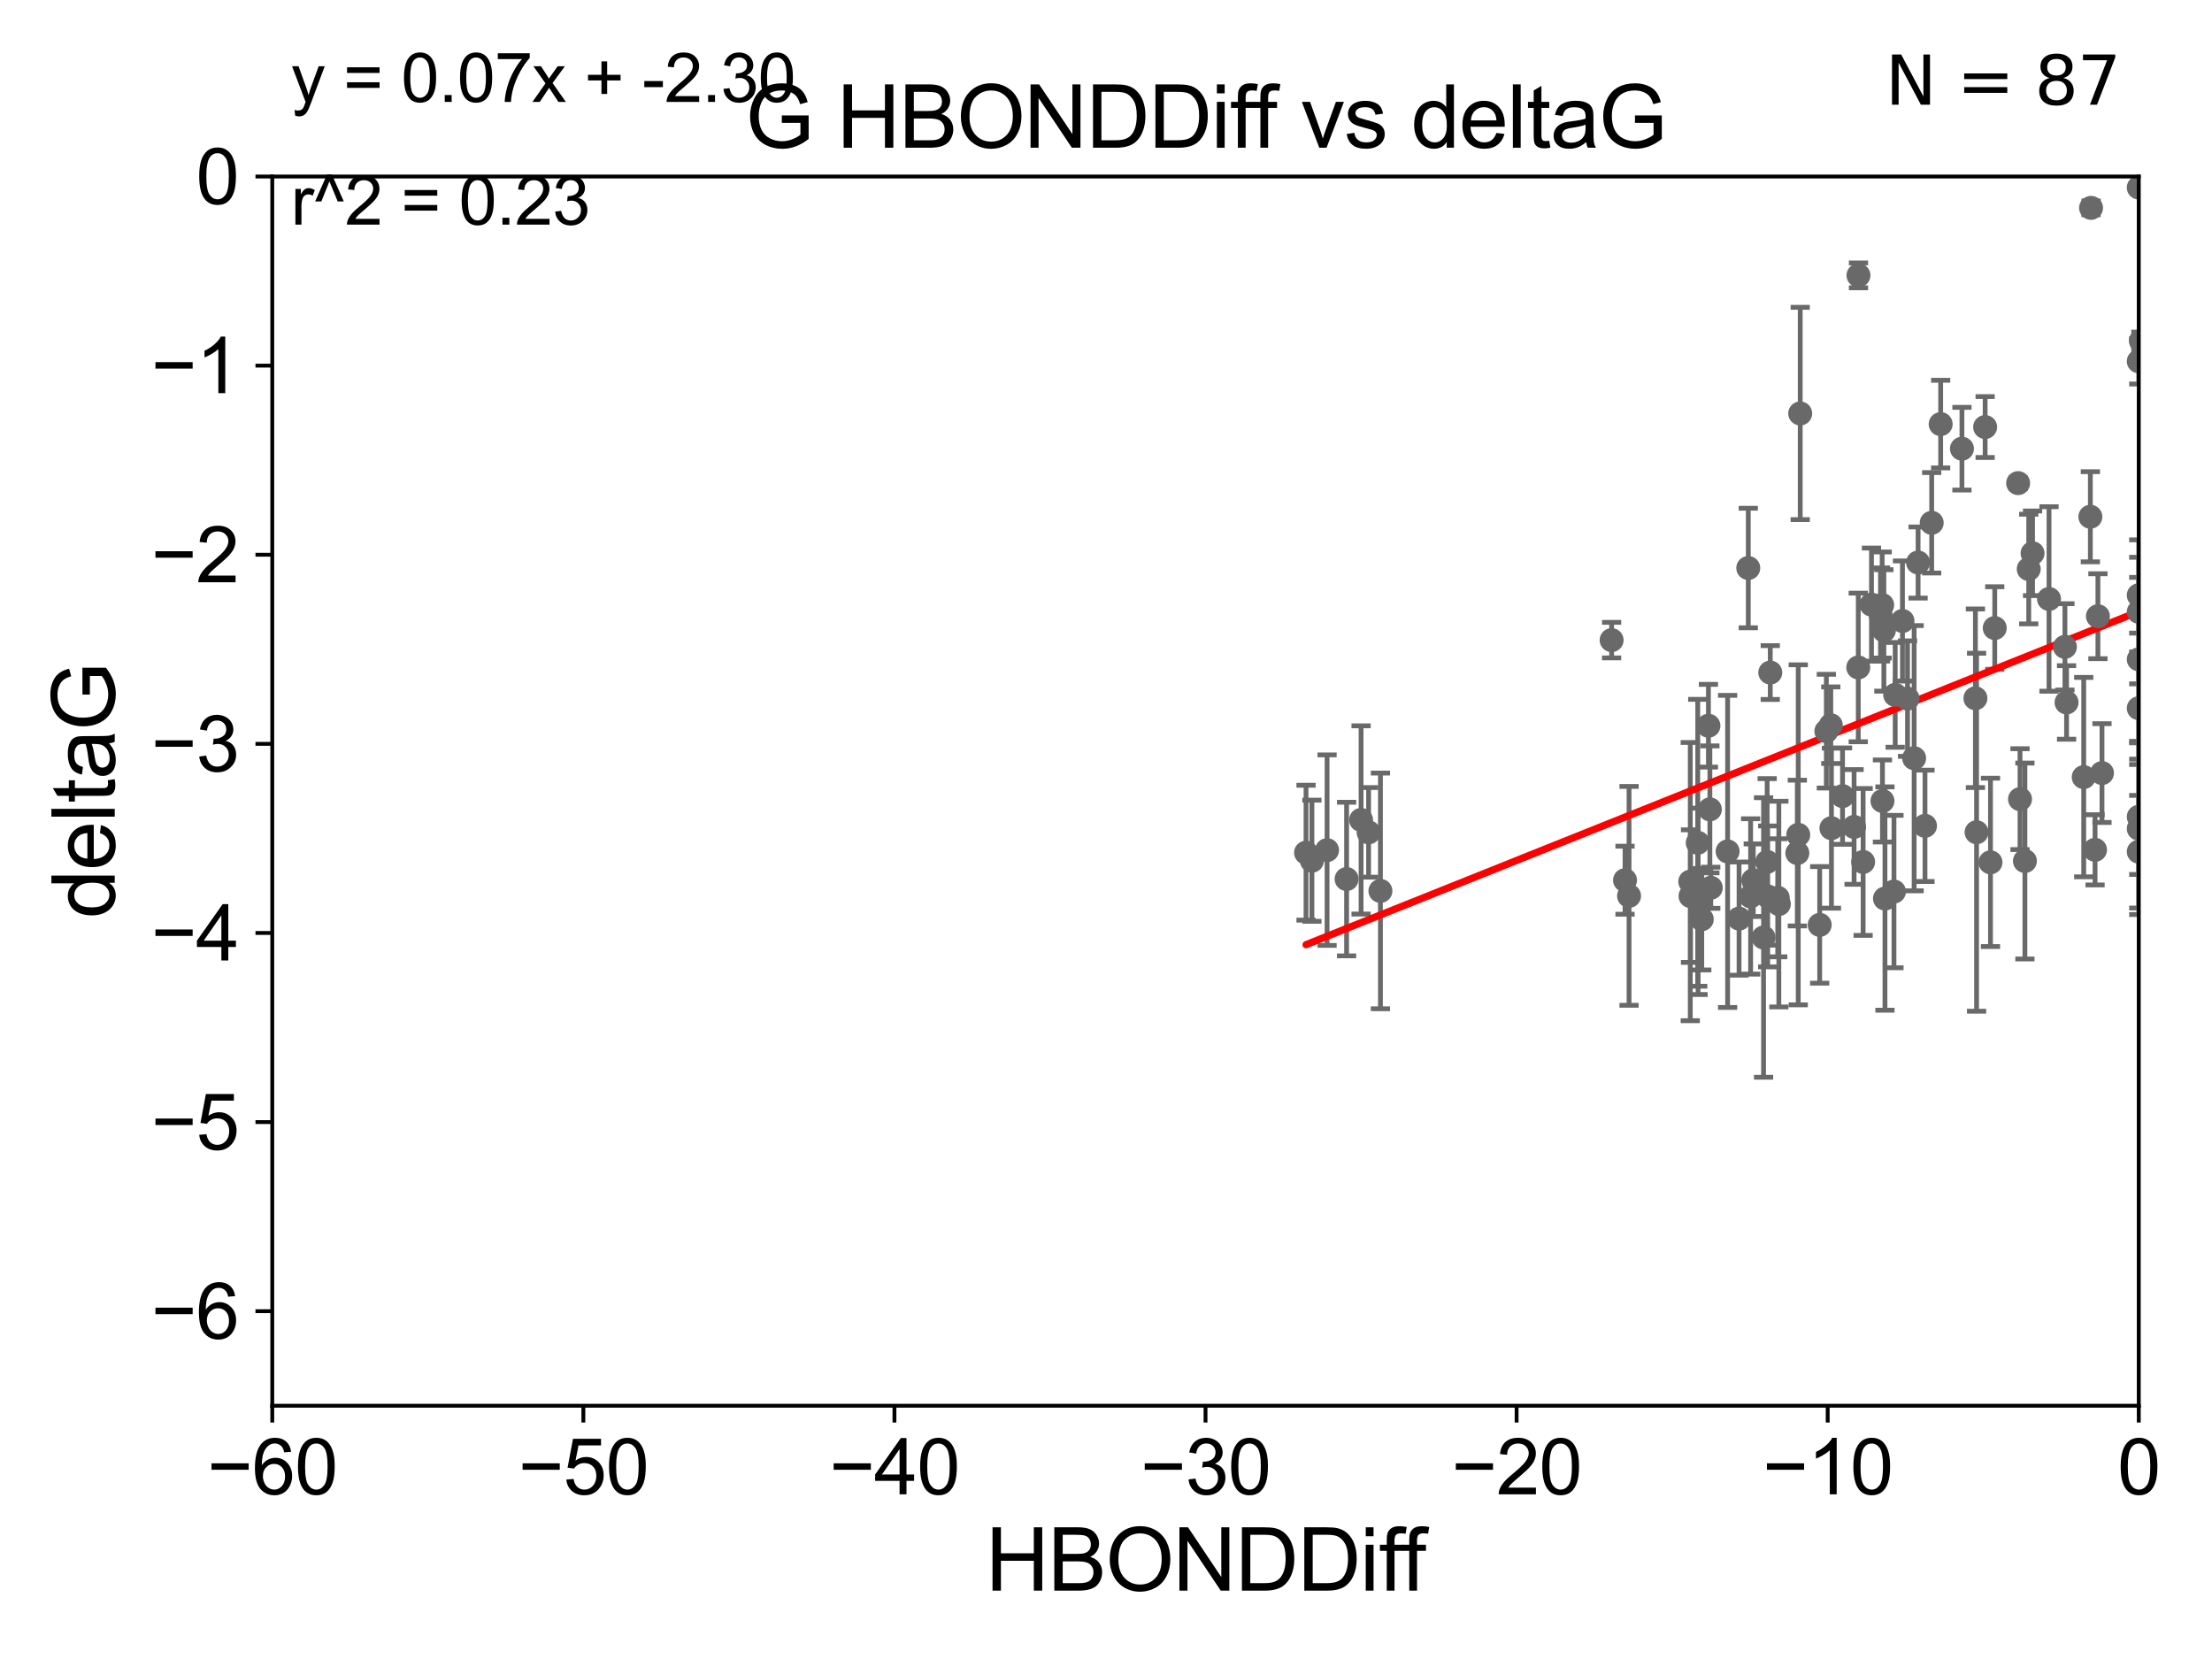 <?xml version="1.0" encoding="utf-8" standalone="no"?>
<!DOCTYPE svg PUBLIC "-//W3C//DTD SVG 1.1//EN"
  "http://www.w3.org/Graphics/SVG/1.1/DTD/svg11.dtd">
<svg xmlns:xlink="http://www.w3.org/1999/xlink" width="460.8pt" height="345.6pt" viewBox="0 0 460.8 345.6" xmlns="http://www.w3.org/2000/svg" version="1.1">
 <defs>
  <style type="text/css">*{stroke-linejoin: round; stroke-linecap: butt}</style>
 </defs>
 <g id="figure_1">
  <g id="patch_1">
   <path d="M 0 345.6 
L 460.8 345.6 
L 460.8 0 
L 0 0 
z
" style="fill: #ffffff"/>
  </g>
  <g id="axes_1">
   <g id="patch_2">
    <path d="M 56.72 292.84 
L 445.545 292.84 
L 445.545 36.775 
L 56.72 36.775 
z
" style="fill: #ffffff"/>
   </g>
   <g id="PathCollection_1">
    <defs>
     <path id="mc43f1b4aec" d="M 0 1.118 
C 0.297 1.118 0.581 1 0.791 0.791 
C 1 0.581 1.118 0.297 1.118 0 
C 1.118 -0.297 1 -0.581 0.791 -0.791 
C 0.581 -1 0.297 -1.118 0 -1.118 
C -0.297 -1.118 -0.581 -1 -0.791 -0.791 
C -1 -0.581 -1.118 -0.297 -1.118 0 
C -1.118 0.297 -1 0.581 -0.791 0.791 
C -0.581 1 -0.297 1.118 0 1.118 
z
" style="stroke: #696969"/>
    </defs>
    <g clip-path="url(#p5bfe8887fc)">
     <use xlink:href="#mc43f1b4aec" x="365.235" y="183.361" style="fill: #696969; stroke: #696969"/>
     <use xlink:href="#mc43f1b4aec" x="339.361" y="186.627" style="fill: #696969; stroke: #696969"/>
     <use xlink:href="#mc43f1b4aec" x="374.418" y="177.712" style="fill: #696969; stroke: #696969"/>
     <use xlink:href="#mc43f1b4aec" x="353.74" y="187.766" style="fill: #696969; stroke: #696969"/>
     <use xlink:href="#mc43f1b4aec" x="338.523" y="183.361" style="fill: #696969; stroke: #696969"/>
     <use xlink:href="#mc43f1b4aec" x="273.294" y="179.304" style="fill: #696969; stroke: #696969"/>
     <use xlink:href="#mc43f1b4aec" x="362.277" y="191.362" style="fill: #696969; stroke: #696969"/>
     <use xlink:href="#mc43f1b4aec" x="352.167" y="186.675" style="fill: #696969; stroke: #696969"/>
     <use xlink:href="#mc43f1b4aec" x="379.076" y="192.668" style="fill: #696969; stroke: #696969"/>
     <use xlink:href="#mc43f1b4aec" x="283.538" y="170.809" style="fill: #696969; stroke: #696969"/>
     <use xlink:href="#mc43f1b4aec" x="285.104" y="173.397" style="fill: #696969; stroke: #696969"/>
     <use xlink:href="#mc43f1b4aec" x="353.671" y="175.566" style="fill: #696969; stroke: #696969"/>
     <use xlink:href="#mc43f1b4aec" x="364.688" y="186.743" style="fill: #696969; stroke: #696969"/>
     <use xlink:href="#mc43f1b4aec" x="280.519" y="183.121" style="fill: #696969; stroke: #696969"/>
     <use xlink:href="#mc43f1b4aec" x="381.521" y="172.527" style="fill: #696969; stroke: #696969"/>
     <use xlink:href="#mc43f1b4aec" x="368.244" y="186.741" style="fill: #696969; stroke: #696969"/>
     <use xlink:href="#mc43f1b4aec" x="287.569" y="185.595" style="fill: #696969; stroke: #696969"/>
     <use xlink:href="#mc43f1b4aec" x="368.131" y="179.547" style="fill: #696969; stroke: #696969"/>
     <use xlink:href="#mc43f1b4aec" x="383.833" y="165.842" style="fill: #696969; stroke: #696969"/>
     <use xlink:href="#mc43f1b4aec" x="352.114" y="183.656" style="fill: #696969; stroke: #696969"/>
     <use xlink:href="#mc43f1b4aec" x="359.894" y="177.365" style="fill: #696969; stroke: #696969"/>
     <use xlink:href="#mc43f1b4aec" x="367.381" y="195.295" style="fill: #696969; stroke: #696969"/>
     <use xlink:href="#mc43f1b4aec" x="381.388" y="151.072" style="fill: #696969; stroke: #696969"/>
     <use xlink:href="#mc43f1b4aec" x="370.337" y="187.024" style="fill: #696969; stroke: #696969"/>
     <use xlink:href="#mc43f1b4aec" x="459.334" y="116.288" style="fill: #696969; stroke: #696969"/>
     <use xlink:href="#mc43f1b4aec" x="375.018" y="86.133" style="fill: #696969; stroke: #696969"/>
     <use xlink:href="#mc43f1b4aec" x="392.673" y="187.184" style="fill: #696969; stroke: #696969"/>
     <use xlink:href="#mc43f1b4aec" x="426.847" y="124.776" style="fill: #696969; stroke: #696969"/>
     <use xlink:href="#mc43f1b4aec" x="356.384" y="184.94" style="fill: #696969; stroke: #696969"/>
     <use xlink:href="#mc43f1b4aec" x="388.123" y="179.561" style="fill: #696969; stroke: #696969"/>
     <use xlink:href="#mc43f1b4aec" x="354.511" y="191.497" style="fill: #696969; stroke: #696969"/>
     <use xlink:href="#mc43f1b4aec" x="422.622" y="118.544" style="fill: #696969; stroke: #696969"/>
     <use xlink:href="#mc43f1b4aec" x="386.238" y="172.264" style="fill: #696969; stroke: #696969"/>
     <use xlink:href="#mc43f1b4aec" x="380.462" y="152.317" style="fill: #696969; stroke: #696969"/>
     <use xlink:href="#mc43f1b4aec" x="355.898" y="151.181" style="fill: #696969; stroke: #696969"/>
     <use xlink:href="#mc43f1b4aec" x="387.155" y="57.363" style="fill: #696969; stroke: #696969"/>
     <use xlink:href="#mc43f1b4aec" x="430.163" y="134.75" style="fill: #696969; stroke: #696969"/>
     <use xlink:href="#mc43f1b4aec" x="370.567" y="188.337" style="fill: #696969; stroke: #696969"/>
     <use xlink:href="#mc43f1b4aec" x="276.451" y="177.103" style="fill: #696969; stroke: #696969"/>
     <use xlink:href="#mc43f1b4aec" x="356.2" y="168.607" style="fill: #696969; stroke: #696969"/>
     <use xlink:href="#mc43f1b4aec" x="404.276" y="88.35" style="fill: #696969; stroke: #696969"/>
     <use xlink:href="#mc43f1b4aec" x="436.436" y="177.035" style="fill: #696969; stroke: #696969"/>
     <use xlink:href="#mc43f1b4aec" x="272.071" y="177.627" style="fill: #696969; stroke: #696969"/>
     <use xlink:href="#mc43f1b4aec" x="445.545" y="177.423" style="fill: #696969; stroke: #696969"/>
     <use xlink:href="#mc43f1b4aec" x="392.153" y="166.859" style="fill: #696969; stroke: #696969"/>
     <use xlink:href="#mc43f1b4aec" x="415.542" y="130.831" style="fill: #696969; stroke: #696969"/>
     <use xlink:href="#mc43f1b4aec" x="398.75" y="157.948" style="fill: #696969; stroke: #696969"/>
     <use xlink:href="#mc43f1b4aec" x="445.545" y="39.074" style="fill: #696969; stroke: #696969"/>
     <use xlink:href="#mc43f1b4aec" x="387.112" y="139.042" style="fill: #696969; stroke: #696969"/>
     <use xlink:href="#mc43f1b4aec" x="423.42" y="115.259" style="fill: #696969; stroke: #696969"/>
     <use xlink:href="#mc43f1b4aec" x="374.606" y="173.908" style="fill: #696969; stroke: #696969"/>
     <use xlink:href="#mc43f1b4aec" x="396.319" y="129.363" style="fill: #696969; stroke: #696969"/>
     <use xlink:href="#mc43f1b4aec" x="399.572" y="117.184" style="fill: #696969; stroke: #696969"/>
     <use xlink:href="#mc43f1b4aec" x="397.375" y="145.529" style="fill: #696969; stroke: #696969"/>
     <use xlink:href="#mc43f1b4aec" x="413.54" y="88.96" style="fill: #696969; stroke: #696969"/>
     <use xlink:href="#mc43f1b4aec" x="391.743" y="127.998" style="fill: #696969; stroke: #696969"/>
     <use xlink:href="#mc43f1b4aec" x="411.755" y="173.37" style="fill: #696969; stroke: #696969"/>
     <use xlink:href="#mc43f1b4aec" x="368.779" y="140.106" style="fill: #696969; stroke: #696969"/>
     <use xlink:href="#mc43f1b4aec" x="411.516" y="145.462" style="fill: #696969; stroke: #696969"/>
     <use xlink:href="#mc43f1b4aec" x="408.709" y="93.472" style="fill: #696969; stroke: #696969"/>
     <use xlink:href="#mc43f1b4aec" x="420.414" y="100.642" style="fill: #696969; stroke: #696969"/>
     <use xlink:href="#mc43f1b4aec" x="445.545" y="147.535" style="fill: #696969; stroke: #696969"/>
     <use xlink:href="#mc43f1b4aec" x="401.012" y="172.036" style="fill: #696969; stroke: #696969"/>
     <use xlink:href="#mc43f1b4aec" x="434.077" y="161.883" style="fill: #696969; stroke: #696969"/>
     <use xlink:href="#mc43f1b4aec" x="389.863" y="125.95" style="fill: #696969; stroke: #696969"/>
     <use xlink:href="#mc43f1b4aec" x="437.884" y="161.044" style="fill: #696969; stroke: #696969"/>
     <use xlink:href="#mc43f1b4aec" x="392.087" y="126.034" style="fill: #696969; stroke: #696969"/>
     <use xlink:href="#mc43f1b4aec" x="421.828" y="179.365" style="fill: #696969; stroke: #696969"/>
     <use xlink:href="#mc43f1b4aec" x="445.545" y="137.356" style="fill: #696969; stroke: #696969"/>
     <use xlink:href="#mc43f1b4aec" x="435.46" y="107.649" style="fill: #696969; stroke: #696969"/>
     <use xlink:href="#mc43f1b4aec" x="430.503" y="146.332" style="fill: #696969; stroke: #696969"/>
     <use xlink:href="#mc43f1b4aec" x="402.407" y="108.91" style="fill: #696969; stroke: #696969"/>
     <use xlink:href="#mc43f1b4aec" x="437.036" y="128.37" style="fill: #696969; stroke: #696969"/>
     <use xlink:href="#mc43f1b4aec" x="394.803" y="144.75" style="fill: #696969; stroke: #696969"/>
     <use xlink:href="#mc43f1b4aec" x="445.545" y="172.629" style="fill: #696969; stroke: #696969"/>
     <use xlink:href="#mc43f1b4aec" x="394.549" y="185.726" style="fill: #696969; stroke: #696969"/>
     <use xlink:href="#mc43f1b4aec" x="414.657" y="179.642" style="fill: #696969; stroke: #696969"/>
     <use xlink:href="#mc43f1b4aec" x="445.545" y="127.457" style="fill: #696969; stroke: #696969"/>
     <use xlink:href="#mc43f1b4aec" x="420.807" y="166.478" style="fill: #696969; stroke: #696969"/>
     <use xlink:href="#mc43f1b4aec" x="445.545" y="123.993" style="fill: #696969; stroke: #696969"/>
     <use xlink:href="#mc43f1b4aec" x="445.545" y="75.265" style="fill: #696969; stroke: #696969"/>
     <use xlink:href="#mc43f1b4aec" x="435.604" y="43.3" style="fill: #696969; stroke: #696969"/>
     <use xlink:href="#mc43f1b4aec" x="445.982" y="71.012" style="fill: #696969; stroke: #696969"/>
     <use xlink:href="#mc43f1b4aec" x="392.445" y="131.327" style="fill: #696969; stroke: #696969"/>
     <use xlink:href="#mc43f1b4aec" x="364.198" y="118.329" style="fill: #696969; stroke: #696969"/>
     <use xlink:href="#mc43f1b4aec" x="335.73" y="133.35" style="fill: #696969; stroke: #696969"/>
     <use xlink:href="#mc43f1b4aec" x="445.545" y="170.152" style="fill: #696969; stroke: #696969"/>
    </g>
   </g>
   <g id="matplotlib.axis_1">
    <g id="xtick_1">
     <g id="line2d_1">
      <defs>
       <path id="m5e5a496f10" d="M 0 0 
L 0 3.5 
" style="stroke: #000000; stroke-width: 0.8"/>
      </defs>
      <g>
       <use xlink:href="#m5e5a496f10" x="56.72" y="292.84" style="stroke: #000000; stroke-width: 0.8"/>
      </g>
     </g>
     <g id="text_1">
      <!-- −60 -->
      <g transform="translate(43.15 311.293)scale(0.16 -0.16)">
       <defs>
        <path id="ArialMT-2212" d="M 3381 1997 
L 356 1997 
L 356 2522 
L 3381 2522 
L 3381 1997 
z
" transform="scale(0.016)"/>
        <path id="ArialMT-36" d="M 3184 3459 
L 2625 3416 
Q 2550 3747 2413 3897 
Q 2184 4138 1850 4138 
Q 1581 4138 1378 3988 
Q 1113 3794 959 3422 
Q 806 3050 800 2363 
Q 1003 2672 1297 2822 
Q 1591 2972 1913 2972 
Q 2475 2972 2870 2558 
Q 3266 2144 3266 1488 
Q 3266 1056 3080 686 
Q 2894 316 2569 119 
Q 2244 -78 1831 -78 
Q 1128 -78 684 439 
Q 241 956 241 2144 
Q 241 3472 731 4075 
Q 1159 4600 1884 4600 
Q 2425 4600 2770 4297 
Q 3116 3994 3184 3459 
z
M 888 1484 
Q 888 1194 1011 928 
Q 1134 663 1356 523 
Q 1578 384 1822 384 
Q 2178 384 2434 671 
Q 2691 959 2691 1453 
Q 2691 1928 2437 2201 
Q 2184 2475 1800 2475 
Q 1419 2475 1153 2201 
Q 888 1928 888 1484 
z
" transform="scale(0.016)"/>
        <path id="ArialMT-30" d="M 266 2259 
Q 266 3072 433 3567 
Q 600 4063 929 4331 
Q 1259 4600 1759 4600 
Q 2128 4600 2406 4451 
Q 2684 4303 2865 4023 
Q 3047 3744 3150 3342 
Q 3253 2941 3253 2259 
Q 3253 1453 3087 958 
Q 2922 463 2592 192 
Q 2263 -78 1759 -78 
Q 1097 -78 719 397 
Q 266 969 266 2259 
z
M 844 2259 
Q 844 1131 1108 757 
Q 1372 384 1759 384 
Q 2147 384 2411 759 
Q 2675 1134 2675 2259 
Q 2675 3391 2411 3762 
Q 2147 4134 1753 4134 
Q 1366 4134 1134 3806 
Q 844 3388 844 2259 
z
" transform="scale(0.016)"/>
       </defs>
       <use xlink:href="#ArialMT-2212"/>
       <use xlink:href="#ArialMT-36" x="58.398"/>
       <use xlink:href="#ArialMT-30" x="114.014"/>
      </g>
     </g>
    </g>
    <g id="xtick_2">
     <g id="line2d_2">
      <g>
       <use xlink:href="#m5e5a496f10" x="121.524" y="292.84" style="stroke: #000000; stroke-width: 0.8"/>
      </g>
     </g>
     <g id="text_2">
      <!-- −50 -->
      <g transform="translate(107.954 311.293)scale(0.16 -0.16)">
       <defs>
        <path id="ArialMT-35" d="M 266 1200 
L 856 1250 
Q 922 819 1161 601 
Q 1400 384 1738 384 
Q 2144 384 2425 690 
Q 2706 997 2706 1503 
Q 2706 1984 2436 2262 
Q 2166 2541 1728 2541 
Q 1456 2541 1237 2417 
Q 1019 2294 894 2097 
L 366 2166 
L 809 4519 
L 3088 4519 
L 3088 3981 
L 1259 3981 
L 1013 2750 
Q 1425 3038 1878 3038 
Q 2478 3038 2890 2622 
Q 3303 2206 3303 1553 
Q 3303 931 2941 478 
Q 2500 -78 1738 -78 
Q 1113 -78 717 272 
Q 322 622 266 1200 
z
" transform="scale(0.016)"/>
       </defs>
       <use xlink:href="#ArialMT-2212"/>
       <use xlink:href="#ArialMT-35" x="58.398"/>
       <use xlink:href="#ArialMT-30" x="114.014"/>
      </g>
     </g>
    </g>
    <g id="xtick_3">
     <g id="line2d_3">
      <g>
       <use xlink:href="#m5e5a496f10" x="186.328" y="292.84" style="stroke: #000000; stroke-width: 0.8"/>
      </g>
     </g>
     <g id="text_3">
      <!-- −40 -->
      <g transform="translate(172.758 311.293)scale(0.16 -0.16)">
       <defs>
        <path id="ArialMT-34" d="M 2069 0 
L 2069 1097 
L 81 1097 
L 81 1613 
L 2172 4581 
L 2631 4581 
L 2631 1613 
L 3250 1613 
L 3250 1097 
L 2631 1097 
L 2631 0 
L 2069 0 
z
M 2069 1613 
L 2069 3678 
L 634 1613 
L 2069 1613 
z
" transform="scale(0.016)"/>
       </defs>
       <use xlink:href="#ArialMT-2212"/>
       <use xlink:href="#ArialMT-34" x="58.398"/>
       <use xlink:href="#ArialMT-30" x="114.014"/>
      </g>
     </g>
    </g>
    <g id="xtick_4">
     <g id="line2d_4">
      <g>
       <use xlink:href="#m5e5a496f10" x="251.132" y="292.84" style="stroke: #000000; stroke-width: 0.8"/>
      </g>
     </g>
     <g id="text_4">
      <!-- −30 -->
      <g transform="translate(237.562 311.293)scale(0.16 -0.16)">
       <defs>
        <path id="ArialMT-33" d="M 269 1209 
L 831 1284 
Q 928 806 1161 595 
Q 1394 384 1728 384 
Q 2125 384 2398 659 
Q 2672 934 2672 1341 
Q 2672 1728 2419 1979 
Q 2166 2231 1775 2231 
Q 1616 2231 1378 2169 
L 1441 2663 
Q 1497 2656 1531 2656 
Q 1891 2656 2178 2843 
Q 2466 3031 2466 3422 
Q 2466 3731 2256 3934 
Q 2047 4138 1716 4138 
Q 1388 4138 1169 3931 
Q 950 3725 888 3313 
L 325 3413 
Q 428 3978 793 4289 
Q 1159 4600 1703 4600 
Q 2078 4600 2393 4439 
Q 2709 4278 2876 4000 
Q 3044 3722 3044 3409 
Q 3044 3113 2884 2869 
Q 2725 2625 2413 2481 
Q 2819 2388 3044 2092 
Q 3269 1797 3269 1353 
Q 3269 753 2831 336 
Q 2394 -81 1725 -81 
Q 1122 -81 723 278 
Q 325 638 269 1209 
z
" transform="scale(0.016)"/>
       </defs>
       <use xlink:href="#ArialMT-2212"/>
       <use xlink:href="#ArialMT-33" x="58.398"/>
       <use xlink:href="#ArialMT-30" x="114.014"/>
      </g>
     </g>
    </g>
    <g id="xtick_5">
     <g id="line2d_5">
      <g>
       <use xlink:href="#m5e5a496f10" x="315.937" y="292.84" style="stroke: #000000; stroke-width: 0.8"/>
      </g>
     </g>
     <g id="text_5">
      <!-- −20 -->
      <g transform="translate(302.367 311.293)scale(0.16 -0.16)">
       <defs>
        <path id="ArialMT-32" d="M 3222 541 
L 3222 0 
L 194 0 
Q 188 203 259 391 
Q 375 700 629 1000 
Q 884 1300 1366 1694 
Q 2113 2306 2375 2664 
Q 2638 3022 2638 3341 
Q 2638 3675 2398 3904 
Q 2159 4134 1775 4134 
Q 1369 4134 1125 3890 
Q 881 3647 878 3216 
L 300 3275 
Q 359 3922 746 4261 
Q 1134 4600 1788 4600 
Q 2447 4600 2831 4234 
Q 3216 3869 3216 3328 
Q 3216 3053 3103 2787 
Q 2991 2522 2730 2228 
Q 2469 1934 1863 1422 
Q 1356 997 1212 845 
Q 1069 694 975 541 
L 3222 541 
z
" transform="scale(0.016)"/>
       </defs>
       <use xlink:href="#ArialMT-2212"/>
       <use xlink:href="#ArialMT-32" x="58.398"/>
       <use xlink:href="#ArialMT-30" x="114.014"/>
      </g>
     </g>
    </g>
    <g id="xtick_6">
     <g id="line2d_6">
      <g>
       <use xlink:href="#m5e5a496f10" x="380.741" y="292.84" style="stroke: #000000; stroke-width: 0.8"/>
      </g>
     </g>
     <g id="text_6">
      <!-- −10 -->
      <g transform="translate(367.171 311.293)scale(0.16 -0.16)">
       <defs>
        <path id="ArialMT-31" d="M 2384 0 
L 1822 0 
L 1822 3584 
Q 1619 3391 1289 3197 
Q 959 3003 697 2906 
L 697 3450 
Q 1169 3672 1522 3987 
Q 1875 4303 2022 4600 
L 2384 4600 
L 2384 0 
z
" transform="scale(0.016)"/>
       </defs>
       <use xlink:href="#ArialMT-2212"/>
       <use xlink:href="#ArialMT-31" x="58.398"/>
       <use xlink:href="#ArialMT-30" x="114.014"/>
      </g>
     </g>
    </g>
    <g id="xtick_7">
     <g id="line2d_7">
      <g>
       <use xlink:href="#m5e5a496f10" x="445.545" y="292.84" style="stroke: #000000; stroke-width: 0.8"/>
      </g>
     </g>
     <g id="text_7">
      <!-- 0 -->
      <g transform="translate(441.096 311.293)scale(0.16 -0.16)">
       <use xlink:href="#ArialMT-30"/>
      </g>
     </g>
    </g>
    <g id="text_8">
     <!-- HBONDDiff -->
     <g transform="translate(205.287 331.357)scale(0.18 -0.18)">
      <defs>
       <path id="ArialMT-48" d="M 513 0 
L 513 4581 
L 1119 4581 
L 1119 2700 
L 3500 2700 
L 3500 4581 
L 4106 4581 
L 4106 0 
L 3500 0 
L 3500 2159 
L 1119 2159 
L 1119 0 
L 513 0 
z
" transform="scale(0.016)"/>
       <path id="ArialMT-42" d="M 469 0 
L 469 4581 
L 2188 4581 
Q 2713 4581 3030 4442 
Q 3347 4303 3526 4014 
Q 3706 3725 3706 3409 
Q 3706 3116 3547 2856 
Q 3388 2597 3066 2438 
Q 3481 2316 3704 2022 
Q 3928 1728 3928 1328 
Q 3928 1006 3792 729 
Q 3656 453 3456 303 
Q 3256 153 2954 76 
Q 2653 0 2216 0 
L 469 0 
z
M 1075 2656 
L 2066 2656 
Q 2469 2656 2644 2709 
Q 2875 2778 2992 2937 
Q 3109 3097 3109 3338 
Q 3109 3566 3000 3739 
Q 2891 3913 2687 3977 
Q 2484 4041 1991 4041 
L 1075 4041 
L 1075 2656 
z
M 1075 541 
L 2216 541 
Q 2509 541 2628 563 
Q 2838 600 2978 687 
Q 3119 775 3209 942 
Q 3300 1109 3300 1328 
Q 3300 1584 3169 1773 
Q 3038 1963 2805 2039 
Q 2572 2116 2134 2116 
L 1075 2116 
L 1075 541 
z
" transform="scale(0.016)"/>
       <path id="ArialMT-4f" d="M 309 2231 
Q 309 3372 921 4017 
Q 1534 4663 2503 4663 
Q 3138 4663 3647 4359 
Q 4156 4056 4423 3514 
Q 4691 2972 4691 2284 
Q 4691 1588 4409 1038 
Q 4128 488 3612 205 
Q 3097 -78 2500 -78 
Q 1853 -78 1343 234 
Q 834 547 571 1087 
Q 309 1628 309 2231 
z
M 934 2222 
Q 934 1394 1379 917 
Q 1825 441 2497 441 
Q 3181 441 3623 922 
Q 4066 1403 4066 2288 
Q 4066 2847 3877 3264 
Q 3688 3681 3323 3911 
Q 2959 4141 2506 4141 
Q 1863 4141 1398 3698 
Q 934 3256 934 2222 
z
" transform="scale(0.016)"/>
       <path id="ArialMT-4e" d="M 488 0 
L 488 4581 
L 1109 4581 
L 3516 984 
L 3516 4581 
L 4097 4581 
L 4097 0 
L 3475 0 
L 1069 3600 
L 1069 0 
L 488 0 
z
" transform="scale(0.016)"/>
       <path id="ArialMT-44" d="M 494 0 
L 494 4581 
L 2072 4581 
Q 2606 4581 2888 4516 
Q 3281 4425 3559 4188 
Q 3922 3881 4101 3404 
Q 4281 2928 4281 2316 
Q 4281 1794 4159 1391 
Q 4038 988 3847 723 
Q 3656 459 3429 307 
Q 3203 156 2883 78 
Q 2563 0 2147 0 
L 494 0 
z
M 1100 541 
L 2078 541 
Q 2531 541 2789 625 
Q 3047 709 3200 863 
Q 3416 1078 3536 1442 
Q 3656 1806 3656 2325 
Q 3656 3044 3420 3430 
Q 3184 3816 2847 3947 
Q 2603 4041 2063 4041 
L 1100 4041 
L 1100 541 
z
" transform="scale(0.016)"/>
       <path id="ArialMT-69" d="M 425 3934 
L 425 4581 
L 988 4581 
L 988 3934 
L 425 3934 
z
M 425 0 
L 425 3319 
L 988 3319 
L 988 0 
L 425 0 
z
" transform="scale(0.016)"/>
       <path id="ArialMT-66" d="M 556 0 
L 556 2881 
L 59 2881 
L 59 3319 
L 556 3319 
L 556 3672 
Q 556 4006 616 4169 
Q 697 4388 901 4523 
Q 1106 4659 1475 4659 
Q 1713 4659 2000 4603 
L 1916 4113 
Q 1741 4144 1584 4144 
Q 1328 4144 1222 4034 
Q 1116 3925 1116 3625 
L 1116 3319 
L 1763 3319 
L 1763 2881 
L 1116 2881 
L 1116 0 
L 556 0 
z
" transform="scale(0.016)"/>
      </defs>
      <use xlink:href="#ArialMT-48"/>
      <use xlink:href="#ArialMT-42" x="72.217"/>
      <use xlink:href="#ArialMT-4f" x="138.916"/>
      <use xlink:href="#ArialMT-4e" x="216.699"/>
      <use xlink:href="#ArialMT-44" x="288.916"/>
      <use xlink:href="#ArialMT-44" x="361.133"/>
      <use xlink:href="#ArialMT-69" x="433.35"/>
      <use xlink:href="#ArialMT-66" x="455.566"/>
      <use xlink:href="#ArialMT-66" x="481.6"/>
     </g>
    </g>
   </g>
   <g id="matplotlib.axis_2">
    <g id="ytick_1">
     <g id="line2d_8">
      <defs>
       <path id="mff630166a7" d="M 0 0 
L -3.5 0 
" style="stroke: #000000; stroke-width: 0.8"/>
      </defs>
      <g>
       <use xlink:href="#mff630166a7" x="56.72" y="273.143" style="stroke: #000000; stroke-width: 0.8"/>
      </g>
     </g>
     <g id="text_9">
      <!-- −6 -->
      <g transform="translate(31.477 278.869)scale(0.16 -0.16)">
       <use xlink:href="#ArialMT-2212"/>
       <use xlink:href="#ArialMT-36" x="58.398"/>
      </g>
     </g>
    </g>
    <g id="ytick_2">
     <g id="line2d_9">
      <g>
       <use xlink:href="#mff630166a7" x="56.72" y="233.748" style="stroke: #000000; stroke-width: 0.8"/>
      </g>
     </g>
     <g id="text_10">
      <!-- −5 -->
      <g transform="translate(31.477 239.474)scale(0.16 -0.16)">
       <use xlink:href="#ArialMT-2212"/>
       <use xlink:href="#ArialMT-35" x="58.398"/>
      </g>
     </g>
    </g>
    <g id="ytick_3">
     <g id="line2d_10">
      <g>
       <use xlink:href="#mff630166a7" x="56.72" y="194.353" style="stroke: #000000; stroke-width: 0.8"/>
      </g>
     </g>
     <g id="text_11">
      <!-- −4 -->
      <g transform="translate(31.477 200.08)scale(0.16 -0.16)">
       <use xlink:href="#ArialMT-2212"/>
       <use xlink:href="#ArialMT-34" x="58.398"/>
      </g>
     </g>
    </g>
    <g id="ytick_4">
     <g id="line2d_11">
      <g>
       <use xlink:href="#mff630166a7" x="56.72" y="154.959" style="stroke: #000000; stroke-width: 0.8"/>
      </g>
     </g>
     <g id="text_12">
      <!-- −3 -->
      <g transform="translate(31.477 160.685)scale(0.16 -0.16)">
       <use xlink:href="#ArialMT-2212"/>
       <use xlink:href="#ArialMT-33" x="58.398"/>
      </g>
     </g>
    </g>
    <g id="ytick_5">
     <g id="line2d_12">
      <g>
       <use xlink:href="#mff630166a7" x="56.72" y="115.564" style="stroke: #000000; stroke-width: 0.8"/>
      </g>
     </g>
     <g id="text_13">
      <!-- −2 -->
      <g transform="translate(31.477 121.29)scale(0.16 -0.16)">
       <use xlink:href="#ArialMT-2212"/>
       <use xlink:href="#ArialMT-32" x="58.398"/>
      </g>
     </g>
    </g>
    <g id="ytick_6">
     <g id="line2d_13">
      <g>
       <use xlink:href="#mff630166a7" x="56.72" y="76.17" style="stroke: #000000; stroke-width: 0.8"/>
      </g>
     </g>
     <g id="text_14">
      <!-- −1 -->
      <g transform="translate(31.477 81.896)scale(0.16 -0.16)">
       <use xlink:href="#ArialMT-2212"/>
       <use xlink:href="#ArialMT-31" x="58.398"/>
      </g>
     </g>
    </g>
    <g id="ytick_7">
     <g id="line2d_14">
      <g>
       <use xlink:href="#mff630166a7" x="56.72" y="36.775" style="stroke: #000000; stroke-width: 0.8"/>
      </g>
     </g>
     <g id="text_15">
      <!-- 0 -->
      <g transform="translate(40.822 42.501)scale(0.16 -0.16)">
       <use xlink:href="#ArialMT-30"/>
      </g>
     </g>
    </g>
    <g id="text_16">
     <!-- deltaG -->
     <g transform="translate(23.9 191.322)rotate(-90)scale(0.18 -0.18)">
      <defs>
       <path id="ArialMT-64" d="M 2575 0 
L 2575 419 
Q 2259 -75 1647 -75 
Q 1250 -75 917 144 
Q 584 363 401 755 
Q 219 1147 219 1656 
Q 219 2153 384 2558 
Q 550 2963 881 3178 
Q 1213 3394 1622 3394 
Q 1922 3394 2156 3267 
Q 2391 3141 2538 2938 
L 2538 4581 
L 3097 4581 
L 3097 0 
L 2575 0 
z
M 797 1656 
Q 797 1019 1065 703 
Q 1334 388 1700 388 
Q 2069 388 2326 689 
Q 2584 991 2584 1609 
Q 2584 2291 2321 2609 
Q 2059 2928 1675 2928 
Q 1300 2928 1048 2622 
Q 797 2316 797 1656 
z
" transform="scale(0.016)"/>
       <path id="ArialMT-65" d="M 2694 1069 
L 3275 997 
Q 3138 488 2766 206 
Q 2394 -75 1816 -75 
Q 1088 -75 661 373 
Q 234 822 234 1631 
Q 234 2469 665 2931 
Q 1097 3394 1784 3394 
Q 2450 3394 2872 2941 
Q 3294 2488 3294 1666 
Q 3294 1616 3291 1516 
L 816 1516 
Q 847 969 1125 678 
Q 1403 388 1819 388 
Q 2128 388 2347 550 
Q 2566 713 2694 1069 
z
M 847 1978 
L 2700 1978 
Q 2663 2397 2488 2606 
Q 2219 2931 1791 2931 
Q 1403 2931 1139 2672 
Q 875 2413 847 1978 
z
" transform="scale(0.016)"/>
       <path id="ArialMT-6c" d="M 409 0 
L 409 4581 
L 972 4581 
L 972 0 
L 409 0 
z
" transform="scale(0.016)"/>
       <path id="ArialMT-74" d="M 1650 503 
L 1731 6 
Q 1494 -44 1306 -44 
Q 1000 -44 831 53 
Q 663 150 594 308 
Q 525 466 525 972 
L 525 2881 
L 113 2881 
L 113 3319 
L 525 3319 
L 525 4141 
L 1084 4478 
L 1084 3319 
L 1650 3319 
L 1650 2881 
L 1084 2881 
L 1084 941 
Q 1084 700 1114 631 
Q 1144 563 1211 522 
Q 1278 481 1403 481 
Q 1497 481 1650 503 
z
" transform="scale(0.016)"/>
       <path id="ArialMT-61" d="M 2588 409 
Q 2275 144 1986 34 
Q 1697 -75 1366 -75 
Q 819 -75 525 192 
Q 231 459 231 875 
Q 231 1119 342 1320 
Q 453 1522 633 1644 
Q 813 1766 1038 1828 
Q 1203 1872 1538 1913 
Q 2219 1994 2541 2106 
Q 2544 2222 2544 2253 
Q 2544 2597 2384 2738 
Q 2169 2928 1744 2928 
Q 1347 2928 1158 2789 
Q 969 2650 878 2297 
L 328 2372 
Q 403 2725 575 2942 
Q 747 3159 1072 3276 
Q 1397 3394 1825 3394 
Q 2250 3394 2515 3294 
Q 2781 3194 2906 3042 
Q 3031 2891 3081 2659 
Q 3109 2516 3109 2141 
L 3109 1391 
Q 3109 606 3145 398 
Q 3181 191 3288 0 
L 2700 0 
Q 2613 175 2588 409 
z
M 2541 1666 
Q 2234 1541 1622 1453 
Q 1275 1403 1131 1340 
Q 988 1278 909 1158 
Q 831 1038 831 891 
Q 831 666 1001 516 
Q 1172 366 1500 366 
Q 1825 366 2078 508 
Q 2331 650 2450 897 
Q 2541 1088 2541 1459 
L 2541 1666 
z
" transform="scale(0.016)"/>
       <path id="ArialMT-47" d="M 2638 1797 
L 2638 2334 
L 4578 2338 
L 4578 638 
Q 4131 281 3656 101 
Q 3181 -78 2681 -78 
Q 2006 -78 1454 211 
Q 903 500 622 1047 
Q 341 1594 341 2269 
Q 341 2938 620 3517 
Q 900 4097 1425 4378 
Q 1950 4659 2634 4659 
Q 3131 4659 3532 4498 
Q 3934 4338 4162 4050 
Q 4391 3763 4509 3300 
L 3963 3150 
Q 3859 3500 3706 3700 
Q 3553 3900 3268 4020 
Q 2984 4141 2638 4141 
Q 2222 4141 1919 4014 
Q 1616 3888 1430 3681 
Q 1244 3475 1141 3228 
Q 966 2803 966 2306 
Q 966 1694 1177 1281 
Q 1388 869 1791 669 
Q 2194 469 2647 469 
Q 3041 469 3416 620 
Q 3791 772 3984 944 
L 3984 1797 
L 2638 1797 
z
" transform="scale(0.016)"/>
      </defs>
      <use xlink:href="#ArialMT-64"/>
      <use xlink:href="#ArialMT-65" x="55.615"/>
      <use xlink:href="#ArialMT-6c" x="111.23"/>
      <use xlink:href="#ArialMT-74" x="133.447"/>
      <use xlink:href="#ArialMT-61" x="161.23"/>
      <use xlink:href="#ArialMT-47" x="216.846"/>
     </g>
    </g>
   </g>
   <g id="LineCollection_1">
    <path d="M 365.235 190.918 
L 365.235 175.804 
" clip-path="url(#p5bfe8887fc)" style="fill: none; stroke: #696969"/>
    <path d="M 339.361 209.422 
L 339.361 163.832 
" clip-path="url(#p5bfe8887fc)" style="fill: none; stroke: #696969"/>
    <path d="M 374.418 192.894 
L 374.418 162.53 
" clip-path="url(#p5bfe8887fc)" style="fill: none; stroke: #696969"/>
    <path d="M 353.74 207.177 
L 353.74 168.355 
" clip-path="url(#p5bfe8887fc)" style="fill: none; stroke: #696969"/>
    <path d="M 338.523 190.447 
L 338.523 176.274 
" clip-path="url(#p5bfe8887fc)" style="fill: none; stroke: #696969"/>
    <path d="M 273.294 191.921 
L 273.294 166.688 
" clip-path="url(#p5bfe8887fc)" style="fill: none; stroke: #696969"/>
    <path d="M 362.277 203.155 
L 362.277 179.569 
" clip-path="url(#p5bfe8887fc)" style="fill: none; stroke: #696969"/>
    <path d="M 352.167 200.482 
L 352.167 172.868 
" clip-path="url(#p5bfe8887fc)" style="fill: none; stroke: #696969"/>
    <path d="M 379.076 204.811 
L 379.076 180.525 
" clip-path="url(#p5bfe8887fc)" style="fill: none; stroke: #696969"/>
    <path d="M 283.538 190.416 
L 283.538 151.203 
" clip-path="url(#p5bfe8887fc)" style="fill: none; stroke: #696969"/>
    <path d="M 285.104 182.729 
L 285.104 164.065 
" clip-path="url(#p5bfe8887fc)" style="fill: none; stroke: #696969"/>
    <path d="M 353.671 205.447 
L 353.671 145.685 
" clip-path="url(#p5bfe8887fc)" style="fill: none; stroke: #696969"/>
    <path d="M 364.688 202.923 
L 364.688 170.563 
" clip-path="url(#p5bfe8887fc)" style="fill: none; stroke: #696969"/>
    <path d="M 280.519 199.12 
L 280.519 167.123 
" clip-path="url(#p5bfe8887fc)" style="fill: none; stroke: #696969"/>
    <path d="M 381.521 189.186 
L 381.521 155.867 
" clip-path="url(#p5bfe8887fc)" style="fill: none; stroke: #696969"/>
    <path d="M 368.244 201.422 
L 368.244 172.061 
" clip-path="url(#p5bfe8887fc)" style="fill: none; stroke: #696969"/>
    <path d="M 287.569 210.144 
L 287.569 161.047 
" clip-path="url(#p5bfe8887fc)" style="fill: none; stroke: #696969"/>
    <path d="M 368.131 196.891 
L 368.131 162.203 
" clip-path="url(#p5bfe8887fc)" style="fill: none; stroke: #696969"/>
    <path d="M 383.833 175.881 
L 383.833 155.804 
" clip-path="url(#p5bfe8887fc)" style="fill: none; stroke: #696969"/>
    <path d="M 352.114 212.633 
L 352.114 154.679 
" clip-path="url(#p5bfe8887fc)" style="fill: none; stroke: #696969"/>
    <path d="M 359.894 209.872 
L 359.894 144.859 
" clip-path="url(#p5bfe8887fc)" style="fill: none; stroke: #696969"/>
    <path d="M 367.381 224.411 
L 367.381 166.18 
" clip-path="url(#p5bfe8887fc)" style="fill: none; stroke: #696969"/>
    <path d="M 381.388 159.052 
L 381.388 143.092 
" clip-path="url(#p5bfe8887fc)" style="fill: none; stroke: #696969"/>
    <path d="M 370.337 199.324 
L 370.337 174.725 
" clip-path="url(#p5bfe8887fc)" style="fill: none; stroke: #696969"/>
    <path d="M 459.334 121.701 
L 459.334 110.875 
" clip-path="url(#p5bfe8887fc)" style="fill: none; stroke: #696969"/>
    <path d="M 375.018 108.244 
L 375.018 64.022 
" clip-path="url(#p5bfe8887fc)" style="fill: none; stroke: #696969"/>
    <path d="M 392.673 210.444 
L 392.673 163.924 
" clip-path="url(#p5bfe8887fc)" style="fill: none; stroke: #696969"/>
    <path d="M 426.847 143.992 
L 426.847 105.56 
" clip-path="url(#p5bfe8887fc)" style="fill: none; stroke: #696969"/>
    <path d="M 356.384 189.225 
L 356.384 180.655 
" clip-path="url(#p5bfe8887fc)" style="fill: none; stroke: #696969"/>
    <path d="M 388.123 194.86 
L 388.123 164.263 
" clip-path="url(#p5bfe8887fc)" style="fill: none; stroke: #696969"/>
    <path d="M 354.511 202.055 
L 354.511 180.939 
" clip-path="url(#p5bfe8887fc)" style="fill: none; stroke: #696969"/>
    <path d="M 422.622 129.964 
L 422.622 107.124 
" clip-path="url(#p5bfe8887fc)" style="fill: none; stroke: #696969"/>
    <path d="M 386.238 184.214 
L 386.238 160.315 
" clip-path="url(#p5bfe8887fc)" style="fill: none; stroke: #696969"/>
    <path d="M 380.462 164.165 
L 380.462 140.47 
" clip-path="url(#p5bfe8887fc)" style="fill: none; stroke: #696969"/>
    <path d="M 355.898 159.797 
L 355.898 142.564 
" clip-path="url(#p5bfe8887fc)" style="fill: none; stroke: #696969"/>
    <path d="M 387.155 59.954 
L 387.155 54.772 
" clip-path="url(#p5bfe8887fc)" style="fill: none; stroke: #696969"/>
    <path d="M 430.163 143.736 
L 430.163 125.764 
" clip-path="url(#p5bfe8887fc)" style="fill: none; stroke: #696969"/>
    <path d="M 370.567 209.758 
L 370.567 166.916 
" clip-path="url(#p5bfe8887fc)" style="fill: none; stroke: #696969"/>
    <path d="M 276.451 196.949 
L 276.451 157.257 
" clip-path="url(#p5bfe8887fc)" style="fill: none; stroke: #696969"/>
    <path d="M 356.2 181.833 
L 356.2 155.381 
" clip-path="url(#p5bfe8887fc)" style="fill: none; stroke: #696969"/>
    <path d="M 404.276 97.477 
L 404.276 79.222 
" clip-path="url(#p5bfe8887fc)" style="fill: none; stroke: #696969"/>
    <path d="M 436.436 184.347 
L 436.436 169.723 
" clip-path="url(#p5bfe8887fc)" style="fill: none; stroke: #696969"/>
    <path d="M 272.071 191.679 
L 272.071 163.576 
" clip-path="url(#p5bfe8887fc)" style="fill: none; stroke: #696969"/>
    <path d="M 445.545 189.152 
L 445.545 165.694 
" clip-path="url(#p5bfe8887fc)" style="fill: none; stroke: #696969"/>
    <path d="M 392.153 175.403 
L 392.153 158.316 
" clip-path="url(#p5bfe8887fc)" style="fill: none; stroke: #696969"/>
    <path d="M 415.542 139.431 
L 415.542 122.23 
" clip-path="url(#p5bfe8887fc)" style="fill: none; stroke: #696969"/>
    <path d="M 398.75 185.574 
L 398.75 130.321 
" clip-path="url(#p5bfe8887fc)" style="fill: none; stroke: #696969"/>
    <path d="M 445.545 39.661 
L 445.545 38.486 
" clip-path="url(#p5bfe8887fc)" style="fill: none; stroke: #696969"/>
    <path d="M 387.112 154.523 
L 387.112 123.56 
" clip-path="url(#p5bfe8887fc)" style="fill: none; stroke: #696969"/>
    <path d="M 423.42 124.077 
L 423.42 106.441 
" clip-path="url(#p5bfe8887fc)" style="fill: none; stroke: #696969"/>
    <path d="M 374.606 209.327 
L 374.606 138.489 
" clip-path="url(#p5bfe8887fc)" style="fill: none; stroke: #696969"/>
    <path d="M 396.319 141.877 
L 396.319 116.849 
" clip-path="url(#p5bfe8887fc)" style="fill: none; stroke: #696969"/>
    <path d="M 399.572 124.591 
L 399.572 109.776 
" clip-path="url(#p5bfe8887fc)" style="fill: none; stroke: #696969"/>
    <path d="M 397.375 157.557 
L 397.375 133.501 
" clip-path="url(#p5bfe8887fc)" style="fill: none; stroke: #696969"/>
    <path d="M 413.54 95.306 
L 413.54 82.614 
" clip-path="url(#p5bfe8887fc)" style="fill: none; stroke: #696969"/>
    <path d="M 391.743 137.698 
L 391.743 118.299 
" clip-path="url(#p5bfe8887fc)" style="fill: none; stroke: #696969"/>
    <path d="M 411.755 210.653 
L 411.755 136.087 
" clip-path="url(#p5bfe8887fc)" style="fill: none; stroke: #696969"/>
    <path d="M 368.779 145.711 
L 368.779 134.502 
" clip-path="url(#p5bfe8887fc)" style="fill: none; stroke: #696969"/>
    <path d="M 411.516 164.063 
L 411.516 126.86 
" clip-path="url(#p5bfe8887fc)" style="fill: none; stroke: #696969"/>
    <path d="M 408.709 102.084 
L 408.709 84.861 
" clip-path="url(#p5bfe8887fc)" style="fill: none; stroke: #696969"/>
    <path d="M 420.414 101.753 
L 420.414 99.531 
" clip-path="url(#p5bfe8887fc)" style="fill: none; stroke: #696969"/>
    <path d="M 445.545 159.258 
L 445.545 135.813 
" clip-path="url(#p5bfe8887fc)" style="fill: none; stroke: #696969"/>
    <path d="M 401.012 183.631 
L 401.012 160.441 
" clip-path="url(#p5bfe8887fc)" style="fill: none; stroke: #696969"/>
    <path d="M 434.077 182.651 
L 434.077 141.115 
" clip-path="url(#p5bfe8887fc)" style="fill: none; stroke: #696969"/>
    <path d="M 389.863 137.731 
L 389.863 114.168 
" clip-path="url(#p5bfe8887fc)" style="fill: none; stroke: #696969"/>
    <path d="M 437.884 171.332 
L 437.884 150.755 
" clip-path="url(#p5bfe8887fc)" style="fill: none; stroke: #696969"/>
    <path d="M 392.087 137.084 
L 392.087 114.984 
" clip-path="url(#p5bfe8887fc)" style="fill: none; stroke: #696969"/>
    <path d="M 421.828 199.772 
L 421.828 158.959 
" clip-path="url(#p5bfe8887fc)" style="fill: none; stroke: #696969"/>
    <path d="M 445.545 154.429 
L 445.545 120.283 
" clip-path="url(#p5bfe8887fc)" style="fill: none; stroke: #696969"/>
    <path d="M 435.46 117.039 
L 435.46 98.26 
" clip-path="url(#p5bfe8887fc)" style="fill: none; stroke: #696969"/>
    <path d="M 430.503 153.992 
L 430.503 138.673 
" clip-path="url(#p5bfe8887fc)" style="fill: none; stroke: #696969"/>
    <path d="M 402.407 119.373 
L 402.407 98.446 
" clip-path="url(#p5bfe8887fc)" style="fill: none; stroke: #696969"/>
    <path d="M 437.036 137.214 
L 437.036 119.526 
" clip-path="url(#p5bfe8887fc)" style="fill: none; stroke: #696969"/>
    <path d="M 394.803 155.666 
L 394.803 133.834 
" clip-path="url(#p5bfe8887fc)" style="fill: none; stroke: #696969"/>
    <path d="M 445.545 190.515 
L 445.545 154.744 
" clip-path="url(#p5bfe8887fc)" style="fill: none; stroke: #696969"/>
    <path d="M 394.549 201.602 
L 394.549 169.849 
" clip-path="url(#p5bfe8887fc)" style="fill: none; stroke: #696969"/>
    <path d="M 414.657 197.176 
L 414.657 162.108 
" clip-path="url(#p5bfe8887fc)" style="fill: none; stroke: #696969"/>
    <path d="M 445.545 142.455 
L 445.545 112.459 
" clip-path="url(#p5bfe8887fc)" style="fill: none; stroke: #696969"/>
    <path d="M 420.807 176.985 
L 420.807 155.97 
" clip-path="url(#p5bfe8887fc)" style="fill: none; stroke: #696969"/>
    <path d="M 445.545 131.889 
L 445.545 116.097 
" clip-path="url(#p5bfe8887fc)" style="fill: none; stroke: #696969"/>
    <path d="M 445.545 79.995 
L 445.545 70.535 
" clip-path="url(#p5bfe8887fc)" style="fill: none; stroke: #696969"/>
    <path d="M 435.604 44.74 
L 435.604 41.86 
" clip-path="url(#p5bfe8887fc)" style="fill: none; stroke: #696969"/>
    <path d="M 445.982 72.852 
L 445.982 69.172 
" clip-path="url(#p5bfe8887fc)" style="fill: none; stroke: #696969"/>
    <path d="M 392.445 143.977 
L 392.445 118.677 
" clip-path="url(#p5bfe8887fc)" style="fill: none; stroke: #696969"/>
    <path d="M 364.198 130.781 
L 364.198 105.878 
" clip-path="url(#p5bfe8887fc)" style="fill: none; stroke: #696969"/>
    <path d="M 335.73 137.057 
L 335.73 129.643 
" clip-path="url(#p5bfe8887fc)" style="fill: none; stroke: #696969"/>
    <path d="M 445.545 182.166 
L 445.545 158.137 
" clip-path="url(#p5bfe8887fc)" style="fill: none; stroke: #696969"/>
   </g>
   <g id="line2d_15">
    <defs>
     <path id="mdee33c8ae2" d="M 2 0 
L -2 -0 
" style="stroke: #696969"/>
    </defs>
    <g clip-path="url(#p5bfe8887fc)">
     <use xlink:href="#mdee33c8ae2" x="365.235" y="190.918" style="fill: #696969; stroke: #696969"/>
     <use xlink:href="#mdee33c8ae2" x="339.361" y="209.422" style="fill: #696969; stroke: #696969"/>
     <use xlink:href="#mdee33c8ae2" x="374.418" y="192.894" style="fill: #696969; stroke: #696969"/>
     <use xlink:href="#mdee33c8ae2" x="353.74" y="207.177" style="fill: #696969; stroke: #696969"/>
     <use xlink:href="#mdee33c8ae2" x="338.523" y="190.447" style="fill: #696969; stroke: #696969"/>
     <use xlink:href="#mdee33c8ae2" x="273.294" y="191.921" style="fill: #696969; stroke: #696969"/>
     <use xlink:href="#mdee33c8ae2" x="362.277" y="203.155" style="fill: #696969; stroke: #696969"/>
     <use xlink:href="#mdee33c8ae2" x="352.167" y="200.482" style="fill: #696969; stroke: #696969"/>
     <use xlink:href="#mdee33c8ae2" x="379.076" y="204.811" style="fill: #696969; stroke: #696969"/>
     <use xlink:href="#mdee33c8ae2" x="283.538" y="190.416" style="fill: #696969; stroke: #696969"/>
     <use xlink:href="#mdee33c8ae2" x="285.104" y="182.729" style="fill: #696969; stroke: #696969"/>
     <use xlink:href="#mdee33c8ae2" x="353.671" y="205.447" style="fill: #696969; stroke: #696969"/>
     <use xlink:href="#mdee33c8ae2" x="364.688" y="202.923" style="fill: #696969; stroke: #696969"/>
     <use xlink:href="#mdee33c8ae2" x="280.519" y="199.12" style="fill: #696969; stroke: #696969"/>
     <use xlink:href="#mdee33c8ae2" x="381.521" y="189.186" style="fill: #696969; stroke: #696969"/>
     <use xlink:href="#mdee33c8ae2" x="368.244" y="201.422" style="fill: #696969; stroke: #696969"/>
     <use xlink:href="#mdee33c8ae2" x="287.569" y="210.144" style="fill: #696969; stroke: #696969"/>
     <use xlink:href="#mdee33c8ae2" x="368.131" y="196.891" style="fill: #696969; stroke: #696969"/>
     <use xlink:href="#mdee33c8ae2" x="383.833" y="175.881" style="fill: #696969; stroke: #696969"/>
     <use xlink:href="#mdee33c8ae2" x="352.114" y="212.633" style="fill: #696969; stroke: #696969"/>
     <use xlink:href="#mdee33c8ae2" x="359.894" y="209.872" style="fill: #696969; stroke: #696969"/>
     <use xlink:href="#mdee33c8ae2" x="367.381" y="224.411" style="fill: #696969; stroke: #696969"/>
     <use xlink:href="#mdee33c8ae2" x="381.388" y="159.052" style="fill: #696969; stroke: #696969"/>
     <use xlink:href="#mdee33c8ae2" x="370.337" y="199.324" style="fill: #696969; stroke: #696969"/>
     <use xlink:href="#mdee33c8ae2" x="459.334" y="121.701" style="fill: #696969; stroke: #696969"/>
     <use xlink:href="#mdee33c8ae2" x="375.018" y="108.244" style="fill: #696969; stroke: #696969"/>
     <use xlink:href="#mdee33c8ae2" x="392.673" y="210.444" style="fill: #696969; stroke: #696969"/>
     <use xlink:href="#mdee33c8ae2" x="426.847" y="143.992" style="fill: #696969; stroke: #696969"/>
     <use xlink:href="#mdee33c8ae2" x="356.384" y="189.225" style="fill: #696969; stroke: #696969"/>
     <use xlink:href="#mdee33c8ae2" x="388.123" y="194.86" style="fill: #696969; stroke: #696969"/>
     <use xlink:href="#mdee33c8ae2" x="354.511" y="202.055" style="fill: #696969; stroke: #696969"/>
     <use xlink:href="#mdee33c8ae2" x="422.622" y="129.964" style="fill: #696969; stroke: #696969"/>
     <use xlink:href="#mdee33c8ae2" x="386.238" y="184.214" style="fill: #696969; stroke: #696969"/>
     <use xlink:href="#mdee33c8ae2" x="380.462" y="164.165" style="fill: #696969; stroke: #696969"/>
     <use xlink:href="#mdee33c8ae2" x="355.898" y="159.797" style="fill: #696969; stroke: #696969"/>
     <use xlink:href="#mdee33c8ae2" x="387.155" y="59.954" style="fill: #696969; stroke: #696969"/>
     <use xlink:href="#mdee33c8ae2" x="430.163" y="143.736" style="fill: #696969; stroke: #696969"/>
     <use xlink:href="#mdee33c8ae2" x="370.567" y="209.758" style="fill: #696969; stroke: #696969"/>
     <use xlink:href="#mdee33c8ae2" x="276.451" y="196.949" style="fill: #696969; stroke: #696969"/>
     <use xlink:href="#mdee33c8ae2" x="356.2" y="181.833" style="fill: #696969; stroke: #696969"/>
     <use xlink:href="#mdee33c8ae2" x="404.276" y="97.477" style="fill: #696969; stroke: #696969"/>
     <use xlink:href="#mdee33c8ae2" x="436.436" y="184.347" style="fill: #696969; stroke: #696969"/>
     <use xlink:href="#mdee33c8ae2" x="272.071" y="191.679" style="fill: #696969; stroke: #696969"/>
     <use xlink:href="#mdee33c8ae2" x="445.545" y="189.152" style="fill: #696969; stroke: #696969"/>
     <use xlink:href="#mdee33c8ae2" x="392.153" y="175.403" style="fill: #696969; stroke: #696969"/>
     <use xlink:href="#mdee33c8ae2" x="415.542" y="139.431" style="fill: #696969; stroke: #696969"/>
     <use xlink:href="#mdee33c8ae2" x="398.75" y="185.574" style="fill: #696969; stroke: #696969"/>
     <use xlink:href="#mdee33c8ae2" x="445.545" y="39.661" style="fill: #696969; stroke: #696969"/>
     <use xlink:href="#mdee33c8ae2" x="387.112" y="154.523" style="fill: #696969; stroke: #696969"/>
     <use xlink:href="#mdee33c8ae2" x="423.42" y="124.077" style="fill: #696969; stroke: #696969"/>
     <use xlink:href="#mdee33c8ae2" x="374.606" y="209.327" style="fill: #696969; stroke: #696969"/>
     <use xlink:href="#mdee33c8ae2" x="396.319" y="141.877" style="fill: #696969; stroke: #696969"/>
     <use xlink:href="#mdee33c8ae2" x="399.572" y="124.591" style="fill: #696969; stroke: #696969"/>
     <use xlink:href="#mdee33c8ae2" x="397.375" y="157.557" style="fill: #696969; stroke: #696969"/>
     <use xlink:href="#mdee33c8ae2" x="413.54" y="95.306" style="fill: #696969; stroke: #696969"/>
     <use xlink:href="#mdee33c8ae2" x="391.743" y="137.698" style="fill: #696969; stroke: #696969"/>
     <use xlink:href="#mdee33c8ae2" x="411.755" y="210.653" style="fill: #696969; stroke: #696969"/>
     <use xlink:href="#mdee33c8ae2" x="368.779" y="145.711" style="fill: #696969; stroke: #696969"/>
     <use xlink:href="#mdee33c8ae2" x="411.516" y="164.063" style="fill: #696969; stroke: #696969"/>
     <use xlink:href="#mdee33c8ae2" x="408.709" y="102.084" style="fill: #696969; stroke: #696969"/>
     <use xlink:href="#mdee33c8ae2" x="420.414" y="101.753" style="fill: #696969; stroke: #696969"/>
     <use xlink:href="#mdee33c8ae2" x="445.545" y="159.258" style="fill: #696969; stroke: #696969"/>
     <use xlink:href="#mdee33c8ae2" x="401.012" y="183.631" style="fill: #696969; stroke: #696969"/>
     <use xlink:href="#mdee33c8ae2" x="434.077" y="182.651" style="fill: #696969; stroke: #696969"/>
     <use xlink:href="#mdee33c8ae2" x="389.863" y="137.731" style="fill: #696969; stroke: #696969"/>
     <use xlink:href="#mdee33c8ae2" x="437.884" y="171.332" style="fill: #696969; stroke: #696969"/>
     <use xlink:href="#mdee33c8ae2" x="392.087" y="137.084" style="fill: #696969; stroke: #696969"/>
     <use xlink:href="#mdee33c8ae2" x="421.828" y="199.772" style="fill: #696969; stroke: #696969"/>
     <use xlink:href="#mdee33c8ae2" x="445.545" y="154.429" style="fill: #696969; stroke: #696969"/>
     <use xlink:href="#mdee33c8ae2" x="435.46" y="117.039" style="fill: #696969; stroke: #696969"/>
     <use xlink:href="#mdee33c8ae2" x="430.503" y="153.992" style="fill: #696969; stroke: #696969"/>
     <use xlink:href="#mdee33c8ae2" x="402.407" y="119.373" style="fill: #696969; stroke: #696969"/>
     <use xlink:href="#mdee33c8ae2" x="437.036" y="137.214" style="fill: #696969; stroke: #696969"/>
     <use xlink:href="#mdee33c8ae2" x="394.803" y="155.666" style="fill: #696969; stroke: #696969"/>
     <use xlink:href="#mdee33c8ae2" x="445.545" y="190.515" style="fill: #696969; stroke: #696969"/>
     <use xlink:href="#mdee33c8ae2" x="394.549" y="201.602" style="fill: #696969; stroke: #696969"/>
     <use xlink:href="#mdee33c8ae2" x="414.657" y="197.176" style="fill: #696969; stroke: #696969"/>
     <use xlink:href="#mdee33c8ae2" x="445.545" y="142.455" style="fill: #696969; stroke: #696969"/>
     <use xlink:href="#mdee33c8ae2" x="420.807" y="176.985" style="fill: #696969; stroke: #696969"/>
     <use xlink:href="#mdee33c8ae2" x="445.545" y="131.889" style="fill: #696969; stroke: #696969"/>
     <use xlink:href="#mdee33c8ae2" x="445.545" y="79.995" style="fill: #696969; stroke: #696969"/>
     <use xlink:href="#mdee33c8ae2" x="435.604" y="44.74" style="fill: #696969; stroke: #696969"/>
     <use xlink:href="#mdee33c8ae2" x="445.982" y="72.852" style="fill: #696969; stroke: #696969"/>
     <use xlink:href="#mdee33c8ae2" x="392.445" y="143.977" style="fill: #696969; stroke: #696969"/>
     <use xlink:href="#mdee33c8ae2" x="364.198" y="130.781" style="fill: #696969; stroke: #696969"/>
     <use xlink:href="#mdee33c8ae2" x="335.73" y="137.057" style="fill: #696969; stroke: #696969"/>
     <use xlink:href="#mdee33c8ae2" x="445.545" y="182.166" style="fill: #696969; stroke: #696969"/>
    </g>
   </g>
   <g id="line2d_16">
    <g clip-path="url(#p5bfe8887fc)">
     <use xlink:href="#mdee33c8ae2" x="365.235" y="175.804" style="fill: #696969; stroke: #696969"/>
     <use xlink:href="#mdee33c8ae2" x="339.361" y="163.832" style="fill: #696969; stroke: #696969"/>
     <use xlink:href="#mdee33c8ae2" x="374.418" y="162.53" style="fill: #696969; stroke: #696969"/>
     <use xlink:href="#mdee33c8ae2" x="353.74" y="168.355" style="fill: #696969; stroke: #696969"/>
     <use xlink:href="#mdee33c8ae2" x="338.523" y="176.274" style="fill: #696969; stroke: #696969"/>
     <use xlink:href="#mdee33c8ae2" x="273.294" y="166.688" style="fill: #696969; stroke: #696969"/>
     <use xlink:href="#mdee33c8ae2" x="362.277" y="179.569" style="fill: #696969; stroke: #696969"/>
     <use xlink:href="#mdee33c8ae2" x="352.167" y="172.868" style="fill: #696969; stroke: #696969"/>
     <use xlink:href="#mdee33c8ae2" x="379.076" y="180.525" style="fill: #696969; stroke: #696969"/>
     <use xlink:href="#mdee33c8ae2" x="283.538" y="151.203" style="fill: #696969; stroke: #696969"/>
     <use xlink:href="#mdee33c8ae2" x="285.104" y="164.065" style="fill: #696969; stroke: #696969"/>
     <use xlink:href="#mdee33c8ae2" x="353.671" y="145.685" style="fill: #696969; stroke: #696969"/>
     <use xlink:href="#mdee33c8ae2" x="364.688" y="170.563" style="fill: #696969; stroke: #696969"/>
     <use xlink:href="#mdee33c8ae2" x="280.519" y="167.123" style="fill: #696969; stroke: #696969"/>
     <use xlink:href="#mdee33c8ae2" x="381.521" y="155.867" style="fill: #696969; stroke: #696969"/>
     <use xlink:href="#mdee33c8ae2" x="368.244" y="172.061" style="fill: #696969; stroke: #696969"/>
     <use xlink:href="#mdee33c8ae2" x="287.569" y="161.047" style="fill: #696969; stroke: #696969"/>
     <use xlink:href="#mdee33c8ae2" x="368.131" y="162.203" style="fill: #696969; stroke: #696969"/>
     <use xlink:href="#mdee33c8ae2" x="383.833" y="155.804" style="fill: #696969; stroke: #696969"/>
     <use xlink:href="#mdee33c8ae2" x="352.114" y="154.679" style="fill: #696969; stroke: #696969"/>
     <use xlink:href="#mdee33c8ae2" x="359.894" y="144.859" style="fill: #696969; stroke: #696969"/>
     <use xlink:href="#mdee33c8ae2" x="367.381" y="166.18" style="fill: #696969; stroke: #696969"/>
     <use xlink:href="#mdee33c8ae2" x="381.388" y="143.092" style="fill: #696969; stroke: #696969"/>
     <use xlink:href="#mdee33c8ae2" x="370.337" y="174.725" style="fill: #696969; stroke: #696969"/>
     <use xlink:href="#mdee33c8ae2" x="459.334" y="110.875" style="fill: #696969; stroke: #696969"/>
     <use xlink:href="#mdee33c8ae2" x="375.018" y="64.022" style="fill: #696969; stroke: #696969"/>
     <use xlink:href="#mdee33c8ae2" x="392.673" y="163.924" style="fill: #696969; stroke: #696969"/>
     <use xlink:href="#mdee33c8ae2" x="426.847" y="105.56" style="fill: #696969; stroke: #696969"/>
     <use xlink:href="#mdee33c8ae2" x="356.384" y="180.655" style="fill: #696969; stroke: #696969"/>
     <use xlink:href="#mdee33c8ae2" x="388.123" y="164.263" style="fill: #696969; stroke: #696969"/>
     <use xlink:href="#mdee33c8ae2" x="354.511" y="180.939" style="fill: #696969; stroke: #696969"/>
     <use xlink:href="#mdee33c8ae2" x="422.622" y="107.124" style="fill: #696969; stroke: #696969"/>
     <use xlink:href="#mdee33c8ae2" x="386.238" y="160.315" style="fill: #696969; stroke: #696969"/>
     <use xlink:href="#mdee33c8ae2" x="380.462" y="140.47" style="fill: #696969; stroke: #696969"/>
     <use xlink:href="#mdee33c8ae2" x="355.898" y="142.564" style="fill: #696969; stroke: #696969"/>
     <use xlink:href="#mdee33c8ae2" x="387.155" y="54.772" style="fill: #696969; stroke: #696969"/>
     <use xlink:href="#mdee33c8ae2" x="430.163" y="125.764" style="fill: #696969; stroke: #696969"/>
     <use xlink:href="#mdee33c8ae2" x="370.567" y="166.916" style="fill: #696969; stroke: #696969"/>
     <use xlink:href="#mdee33c8ae2" x="276.451" y="157.257" style="fill: #696969; stroke: #696969"/>
     <use xlink:href="#mdee33c8ae2" x="356.2" y="155.381" style="fill: #696969; stroke: #696969"/>
     <use xlink:href="#mdee33c8ae2" x="404.276" y="79.222" style="fill: #696969; stroke: #696969"/>
     <use xlink:href="#mdee33c8ae2" x="436.436" y="169.723" style="fill: #696969; stroke: #696969"/>
     <use xlink:href="#mdee33c8ae2" x="272.071" y="163.576" style="fill: #696969; stroke: #696969"/>
     <use xlink:href="#mdee33c8ae2" x="445.545" y="165.694" style="fill: #696969; stroke: #696969"/>
     <use xlink:href="#mdee33c8ae2" x="392.153" y="158.316" style="fill: #696969; stroke: #696969"/>
     <use xlink:href="#mdee33c8ae2" x="415.542" y="122.23" style="fill: #696969; stroke: #696969"/>
     <use xlink:href="#mdee33c8ae2" x="398.75" y="130.321" style="fill: #696969; stroke: #696969"/>
     <use xlink:href="#mdee33c8ae2" x="445.545" y="38.486" style="fill: #696969; stroke: #696969"/>
     <use xlink:href="#mdee33c8ae2" x="387.112" y="123.56" style="fill: #696969; stroke: #696969"/>
     <use xlink:href="#mdee33c8ae2" x="423.42" y="106.441" style="fill: #696969; stroke: #696969"/>
     <use xlink:href="#mdee33c8ae2" x="374.606" y="138.489" style="fill: #696969; stroke: #696969"/>
     <use xlink:href="#mdee33c8ae2" x="396.319" y="116.849" style="fill: #696969; stroke: #696969"/>
     <use xlink:href="#mdee33c8ae2" x="399.572" y="109.776" style="fill: #696969; stroke: #696969"/>
     <use xlink:href="#mdee33c8ae2" x="397.375" y="133.501" style="fill: #696969; stroke: #696969"/>
     <use xlink:href="#mdee33c8ae2" x="413.54" y="82.614" style="fill: #696969; stroke: #696969"/>
     <use xlink:href="#mdee33c8ae2" x="391.743" y="118.299" style="fill: #696969; stroke: #696969"/>
     <use xlink:href="#mdee33c8ae2" x="411.755" y="136.087" style="fill: #696969; stroke: #696969"/>
     <use xlink:href="#mdee33c8ae2" x="368.779" y="134.502" style="fill: #696969; stroke: #696969"/>
     <use xlink:href="#mdee33c8ae2" x="411.516" y="126.86" style="fill: #696969; stroke: #696969"/>
     <use xlink:href="#mdee33c8ae2" x="408.709" y="84.861" style="fill: #696969; stroke: #696969"/>
     <use xlink:href="#mdee33c8ae2" x="420.414" y="99.531" style="fill: #696969; stroke: #696969"/>
     <use xlink:href="#mdee33c8ae2" x="445.545" y="135.813" style="fill: #696969; stroke: #696969"/>
     <use xlink:href="#mdee33c8ae2" x="401.012" y="160.441" style="fill: #696969; stroke: #696969"/>
     <use xlink:href="#mdee33c8ae2" x="434.077" y="141.115" style="fill: #696969; stroke: #696969"/>
     <use xlink:href="#mdee33c8ae2" x="389.863" y="114.168" style="fill: #696969; stroke: #696969"/>
     <use xlink:href="#mdee33c8ae2" x="437.884" y="150.755" style="fill: #696969; stroke: #696969"/>
     <use xlink:href="#mdee33c8ae2" x="392.087" y="114.984" style="fill: #696969; stroke: #696969"/>
     <use xlink:href="#mdee33c8ae2" x="421.828" y="158.959" style="fill: #696969; stroke: #696969"/>
     <use xlink:href="#mdee33c8ae2" x="445.545" y="120.283" style="fill: #696969; stroke: #696969"/>
     <use xlink:href="#mdee33c8ae2" x="435.46" y="98.26" style="fill: #696969; stroke: #696969"/>
     <use xlink:href="#mdee33c8ae2" x="430.503" y="138.673" style="fill: #696969; stroke: #696969"/>
     <use xlink:href="#mdee33c8ae2" x="402.407" y="98.446" style="fill: #696969; stroke: #696969"/>
     <use xlink:href="#mdee33c8ae2" x="437.036" y="119.526" style="fill: #696969; stroke: #696969"/>
     <use xlink:href="#mdee33c8ae2" x="394.803" y="133.834" style="fill: #696969; stroke: #696969"/>
     <use xlink:href="#mdee33c8ae2" x="445.545" y="154.744" style="fill: #696969; stroke: #696969"/>
     <use xlink:href="#mdee33c8ae2" x="394.549" y="169.849" style="fill: #696969; stroke: #696969"/>
     <use xlink:href="#mdee33c8ae2" x="414.657" y="162.108" style="fill: #696969; stroke: #696969"/>
     <use xlink:href="#mdee33c8ae2" x="445.545" y="112.459" style="fill: #696969; stroke: #696969"/>
     <use xlink:href="#mdee33c8ae2" x="420.807" y="155.97" style="fill: #696969; stroke: #696969"/>
     <use xlink:href="#mdee33c8ae2" x="445.545" y="116.097" style="fill: #696969; stroke: #696969"/>
     <use xlink:href="#mdee33c8ae2" x="445.545" y="70.535" style="fill: #696969; stroke: #696969"/>
     <use xlink:href="#mdee33c8ae2" x="435.604" y="41.86" style="fill: #696969; stroke: #696969"/>
     <use xlink:href="#mdee33c8ae2" x="445.982" y="69.172" style="fill: #696969; stroke: #696969"/>
     <use xlink:href="#mdee33c8ae2" x="392.445" y="118.677" style="fill: #696969; stroke: #696969"/>
     <use xlink:href="#mdee33c8ae2" x="364.198" y="105.878" style="fill: #696969; stroke: #696969"/>
     <use xlink:href="#mdee33c8ae2" x="335.73" y="129.643" style="fill: #696969; stroke: #696969"/>
     <use xlink:href="#mdee33c8ae2" x="445.545" y="158.137" style="fill: #696969; stroke: #696969"/>
    </g>
   </g>
   <g id="line2d_17">
    <path d="M 365.235 159.529 
L 339.361 169.879 
L 374.418 155.856 
L 353.74 164.128 
L 338.523 170.215 
L 273.294 196.308 
L 362.277 160.712 
L 352.167 164.756 
L 379.076 153.992 
L 283.538 192.21 
L 285.104 191.584 
L 353.671 164.155 
L 364.688 159.748 
L 280.519 193.418 
L 381.521 153.014 
L 368.244 158.325 
L 287.569 190.598 
L 368.131 158.371 
L 383.833 152.089 
L 352.114 164.778 
L 359.894 161.666 
L 367.381 158.671 
L 381.388 153.067 
L 370.337 157.488 
L 459.334 121.886 
L 375.018 155.615 
L 392.673 148.553 
L 426.847 134.882 
L 356.384 163.07 
L 388.123 150.373 
L 354.511 163.819 
L 422.622 136.572 
L 386.238 151.127 
L 380.462 153.438 
L 355.898 163.264 
L 387.155 150.76 
L 430.163 133.556 
L 370.567 157.396 
L 276.451 195.045 
L 356.2 163.143 
L 404.276 143.911 
L 436.436 131.046 
L 272.071 196.797 
L 445.545 127.402 
L 392.153 148.761 
L 415.542 139.405 
L 398.75 146.122 
L 445.545 127.402 
L 387.112 150.778 
L 423.42 136.253 
L 374.606 155.78 
L 396.319 147.094 
L 399.572 145.793 
L 397.375 146.672 
L 413.54 140.205 
L 391.743 148.925 
L 411.755 140.919 
L 368.779 158.111 
L 411.516 141.015 
L 408.709 142.138 
L 420.414 137.456 
L 445.545 127.402 
L 401.012 145.217 
L 434.077 131.99 
L 389.863 149.677 
L 437.884 130.467 
L 392.087 148.787 
L 421.828 136.89 
L 445.545 127.402 
L 435.46 131.437 
L 430.503 133.42 
L 402.407 144.659 
L 437.036 130.806 
L 394.803 147.701 
L 445.545 127.402 
L 394.549 147.803 
L 414.657 139.759 
L 445.545 127.402 
L 420.807 137.299 
L 445.545 127.402 
L 445.545 127.402 
L 435.604 131.379 
L 445.982 127.227 
L 392.445 148.644 
L 364.198 159.944 
L 335.73 171.332 
L 445.545 127.402 
" clip-path="url(#p5bfe8887fc)" style="fill: none; stroke: #ff0000; stroke-width: 1.5; stroke-linecap: square"/>
   </g>
   <g id="line2d_18">
    <defs>
     <path id="m4e3ec5c630" d="M 0 2 
C 0.53 2 1.039 1.789 1.414 1.414 
C 1.789 1.039 2 0.53 2 0 
C 2 -0.53 1.789 -1.039 1.414 -1.414 
C 1.039 -1.789 0.53 -2 0 -2 
C -0.53 -2 -1.039 -1.789 -1.414 -1.414 
C -1.789 -1.039 -2 -0.53 -2 0 
C -2 0.53 -1.789 1.039 -1.414 1.414 
C -1.039 1.789 -0.53 2 0 2 
z
" style="stroke: #696969"/>
    </defs>
    <g clip-path="url(#p5bfe8887fc)">
     <use xlink:href="#m4e3ec5c630" x="365.235" y="183.361" style="fill: #696969; stroke: #696969"/>
     <use xlink:href="#m4e3ec5c630" x="339.361" y="186.627" style="fill: #696969; stroke: #696969"/>
     <use xlink:href="#m4e3ec5c630" x="374.418" y="177.712" style="fill: #696969; stroke: #696969"/>
     <use xlink:href="#m4e3ec5c630" x="353.74" y="187.766" style="fill: #696969; stroke: #696969"/>
     <use xlink:href="#m4e3ec5c630" x="338.523" y="183.361" style="fill: #696969; stroke: #696969"/>
     <use xlink:href="#m4e3ec5c630" x="273.294" y="179.304" style="fill: #696969; stroke: #696969"/>
     <use xlink:href="#m4e3ec5c630" x="362.277" y="191.362" style="fill: #696969; stroke: #696969"/>
     <use xlink:href="#m4e3ec5c630" x="352.167" y="186.675" style="fill: #696969; stroke: #696969"/>
     <use xlink:href="#m4e3ec5c630" x="379.076" y="192.668" style="fill: #696969; stroke: #696969"/>
     <use xlink:href="#m4e3ec5c630" x="283.538" y="170.809" style="fill: #696969; stroke: #696969"/>
     <use xlink:href="#m4e3ec5c630" x="285.104" y="173.397" style="fill: #696969; stroke: #696969"/>
     <use xlink:href="#m4e3ec5c630" x="353.671" y="175.566" style="fill: #696969; stroke: #696969"/>
     <use xlink:href="#m4e3ec5c630" x="364.688" y="186.743" style="fill: #696969; stroke: #696969"/>
     <use xlink:href="#m4e3ec5c630" x="280.519" y="183.121" style="fill: #696969; stroke: #696969"/>
     <use xlink:href="#m4e3ec5c630" x="381.521" y="172.527" style="fill: #696969; stroke: #696969"/>
     <use xlink:href="#m4e3ec5c630" x="368.244" y="186.741" style="fill: #696969; stroke: #696969"/>
     <use xlink:href="#m4e3ec5c630" x="287.569" y="185.595" style="fill: #696969; stroke: #696969"/>
     <use xlink:href="#m4e3ec5c630" x="368.131" y="179.547" style="fill: #696969; stroke: #696969"/>
     <use xlink:href="#m4e3ec5c630" x="383.833" y="165.842" style="fill: #696969; stroke: #696969"/>
     <use xlink:href="#m4e3ec5c630" x="352.114" y="183.656" style="fill: #696969; stroke: #696969"/>
     <use xlink:href="#m4e3ec5c630" x="359.894" y="177.365" style="fill: #696969; stroke: #696969"/>
     <use xlink:href="#m4e3ec5c630" x="367.381" y="195.295" style="fill: #696969; stroke: #696969"/>
     <use xlink:href="#m4e3ec5c630" x="381.388" y="151.072" style="fill: #696969; stroke: #696969"/>
     <use xlink:href="#m4e3ec5c630" x="370.337" y="187.024" style="fill: #696969; stroke: #696969"/>
     <use xlink:href="#m4e3ec5c630" x="459.334" y="116.288" style="fill: #696969; stroke: #696969"/>
     <use xlink:href="#m4e3ec5c630" x="375.018" y="86.133" style="fill: #696969; stroke: #696969"/>
     <use xlink:href="#m4e3ec5c630" x="392.673" y="187.184" style="fill: #696969; stroke: #696969"/>
     <use xlink:href="#m4e3ec5c630" x="426.847" y="124.776" style="fill: #696969; stroke: #696969"/>
     <use xlink:href="#m4e3ec5c630" x="356.384" y="184.94" style="fill: #696969; stroke: #696969"/>
     <use xlink:href="#m4e3ec5c630" x="388.123" y="179.561" style="fill: #696969; stroke: #696969"/>
     <use xlink:href="#m4e3ec5c630" x="354.511" y="191.497" style="fill: #696969; stroke: #696969"/>
     <use xlink:href="#m4e3ec5c630" x="422.622" y="118.544" style="fill: #696969; stroke: #696969"/>
     <use xlink:href="#m4e3ec5c630" x="386.238" y="172.264" style="fill: #696969; stroke: #696969"/>
     <use xlink:href="#m4e3ec5c630" x="380.462" y="152.317" style="fill: #696969; stroke: #696969"/>
     <use xlink:href="#m4e3ec5c630" x="355.898" y="151.181" style="fill: #696969; stroke: #696969"/>
     <use xlink:href="#m4e3ec5c630" x="387.155" y="57.363" style="fill: #696969; stroke: #696969"/>
     <use xlink:href="#m4e3ec5c630" x="430.163" y="134.75" style="fill: #696969; stroke: #696969"/>
     <use xlink:href="#m4e3ec5c630" x="370.567" y="188.337" style="fill: #696969; stroke: #696969"/>
     <use xlink:href="#m4e3ec5c630" x="276.451" y="177.103" style="fill: #696969; stroke: #696969"/>
     <use xlink:href="#m4e3ec5c630" x="356.2" y="168.607" style="fill: #696969; stroke: #696969"/>
     <use xlink:href="#m4e3ec5c630" x="404.276" y="88.35" style="fill: #696969; stroke: #696969"/>
     <use xlink:href="#m4e3ec5c630" x="436.436" y="177.035" style="fill: #696969; stroke: #696969"/>
     <use xlink:href="#m4e3ec5c630" x="272.071" y="177.627" style="fill: #696969; stroke: #696969"/>
     <use xlink:href="#m4e3ec5c630" x="445.545" y="177.423" style="fill: #696969; stroke: #696969"/>
     <use xlink:href="#m4e3ec5c630" x="392.153" y="166.859" style="fill: #696969; stroke: #696969"/>
     <use xlink:href="#m4e3ec5c630" x="415.542" y="130.831" style="fill: #696969; stroke: #696969"/>
     <use xlink:href="#m4e3ec5c630" x="398.75" y="157.948" style="fill: #696969; stroke: #696969"/>
     <use xlink:href="#m4e3ec5c630" x="445.545" y="39.074" style="fill: #696969; stroke: #696969"/>
     <use xlink:href="#m4e3ec5c630" x="387.112" y="139.042" style="fill: #696969; stroke: #696969"/>
     <use xlink:href="#m4e3ec5c630" x="423.42" y="115.259" style="fill: #696969; stroke: #696969"/>
     <use xlink:href="#m4e3ec5c630" x="374.606" y="173.908" style="fill: #696969; stroke: #696969"/>
     <use xlink:href="#m4e3ec5c630" x="396.319" y="129.363" style="fill: #696969; stroke: #696969"/>
     <use xlink:href="#m4e3ec5c630" x="399.572" y="117.184" style="fill: #696969; stroke: #696969"/>
     <use xlink:href="#m4e3ec5c630" x="397.375" y="145.529" style="fill: #696969; stroke: #696969"/>
     <use xlink:href="#m4e3ec5c630" x="413.54" y="88.96" style="fill: #696969; stroke: #696969"/>
     <use xlink:href="#m4e3ec5c630" x="391.743" y="127.998" style="fill: #696969; stroke: #696969"/>
     <use xlink:href="#m4e3ec5c630" x="411.755" y="173.37" style="fill: #696969; stroke: #696969"/>
     <use xlink:href="#m4e3ec5c630" x="368.779" y="140.106" style="fill: #696969; stroke: #696969"/>
     <use xlink:href="#m4e3ec5c630" x="411.516" y="145.462" style="fill: #696969; stroke: #696969"/>
     <use xlink:href="#m4e3ec5c630" x="408.709" y="93.472" style="fill: #696969; stroke: #696969"/>
     <use xlink:href="#m4e3ec5c630" x="420.414" y="100.642" style="fill: #696969; stroke: #696969"/>
     <use xlink:href="#m4e3ec5c630" x="445.545" y="147.535" style="fill: #696969; stroke: #696969"/>
     <use xlink:href="#m4e3ec5c630" x="401.012" y="172.036" style="fill: #696969; stroke: #696969"/>
     <use xlink:href="#m4e3ec5c630" x="434.077" y="161.883" style="fill: #696969; stroke: #696969"/>
     <use xlink:href="#m4e3ec5c630" x="389.863" y="125.95" style="fill: #696969; stroke: #696969"/>
     <use xlink:href="#m4e3ec5c630" x="437.884" y="161.044" style="fill: #696969; stroke: #696969"/>
     <use xlink:href="#m4e3ec5c630" x="392.087" y="126.034" style="fill: #696969; stroke: #696969"/>
     <use xlink:href="#m4e3ec5c630" x="421.828" y="179.365" style="fill: #696969; stroke: #696969"/>
     <use xlink:href="#m4e3ec5c630" x="445.545" y="137.356" style="fill: #696969; stroke: #696969"/>
     <use xlink:href="#m4e3ec5c630" x="435.46" y="107.649" style="fill: #696969; stroke: #696969"/>
     <use xlink:href="#m4e3ec5c630" x="430.503" y="146.332" style="fill: #696969; stroke: #696969"/>
     <use xlink:href="#m4e3ec5c630" x="402.407" y="108.91" style="fill: #696969; stroke: #696969"/>
     <use xlink:href="#m4e3ec5c630" x="437.036" y="128.37" style="fill: #696969; stroke: #696969"/>
     <use xlink:href="#m4e3ec5c630" x="394.803" y="144.75" style="fill: #696969; stroke: #696969"/>
     <use xlink:href="#m4e3ec5c630" x="445.545" y="172.629" style="fill: #696969; stroke: #696969"/>
     <use xlink:href="#m4e3ec5c630" x="394.549" y="185.726" style="fill: #696969; stroke: #696969"/>
     <use xlink:href="#m4e3ec5c630" x="414.657" y="179.642" style="fill: #696969; stroke: #696969"/>
     <use xlink:href="#m4e3ec5c630" x="445.545" y="127.457" style="fill: #696969; stroke: #696969"/>
     <use xlink:href="#m4e3ec5c630" x="420.807" y="166.478" style="fill: #696969; stroke: #696969"/>
     <use xlink:href="#m4e3ec5c630" x="445.545" y="123.993" style="fill: #696969; stroke: #696969"/>
     <use xlink:href="#m4e3ec5c630" x="445.545" y="75.265" style="fill: #696969; stroke: #696969"/>
     <use xlink:href="#m4e3ec5c630" x="435.604" y="43.3" style="fill: #696969; stroke: #696969"/>
     <use xlink:href="#m4e3ec5c630" x="445.982" y="71.012" style="fill: #696969; stroke: #696969"/>
     <use xlink:href="#m4e3ec5c630" x="392.445" y="131.327" style="fill: #696969; stroke: #696969"/>
     <use xlink:href="#m4e3ec5c630" x="364.198" y="118.329" style="fill: #696969; stroke: #696969"/>
     <use xlink:href="#m4e3ec5c630" x="335.73" y="133.35" style="fill: #696969; stroke: #696969"/>
     <use xlink:href="#m4e3ec5c630" x="445.545" y="170.152" style="fill: #696969; stroke: #696969"/>
    </g>
   </g>
   <g id="patch_3">
    <path d="M 56.72 292.84 
L 56.72 36.775 
" style="fill: none; stroke: #000000; stroke-width: 0.8; stroke-linejoin: miter; stroke-linecap: square"/>
   </g>
   <g id="patch_4">
    <path d="M 445.545 292.84 
L 445.545 36.775 
" style="fill: none; stroke: #000000; stroke-width: 0.8; stroke-linejoin: miter; stroke-linecap: square"/>
   </g>
   <g id="patch_5">
    <path d="M 56.72 292.84 
L 445.545 292.84 
" style="fill: none; stroke: #000000; stroke-width: 0.8; stroke-linejoin: miter; stroke-linecap: square"/>
   </g>
   <g id="patch_6">
    <path d="M 56.72 36.775 
L 445.545 36.775 
" style="fill: none; stroke: #000000; stroke-width: 0.8; stroke-linejoin: miter; stroke-linecap: square"/>
   </g>
   <g id="text_17">
    <!-- N = 87 -->
    <g transform="translate(392.738 21.806)scale(0.14 -0.14)">
     <defs>
      <path id="DejaVuSans-4e" d="M 628 4666 
L 1478 4666 
L 3547 763 
L 3547 4666 
L 4159 4666 
L 4159 0 
L 3309 0 
L 1241 3903 
L 1241 0 
L 628 0 
L 628 4666 
z
" transform="scale(0.016)"/>
      <path id="DejaVuSans-20" transform="scale(0.016)"/>
      <path id="DejaVuSans-3d" d="M 678 2906 
L 4684 2906 
L 4684 2381 
L 678 2381 
L 678 2906 
z
M 678 1631 
L 4684 1631 
L 4684 1100 
L 678 1100 
L 678 1631 
z
" transform="scale(0.016)"/>
      <path id="DejaVuSans-38" d="M 2034 2216 
Q 1584 2216 1326 1975 
Q 1069 1734 1069 1313 
Q 1069 891 1326 650 
Q 1584 409 2034 409 
Q 2484 409 2743 651 
Q 3003 894 3003 1313 
Q 3003 1734 2745 1975 
Q 2488 2216 2034 2216 
z
M 1403 2484 
Q 997 2584 770 2862 
Q 544 3141 544 3541 
Q 544 4100 942 4425 
Q 1341 4750 2034 4750 
Q 2731 4750 3128 4425 
Q 3525 4100 3525 3541 
Q 3525 3141 3298 2862 
Q 3072 2584 2669 2484 
Q 3125 2378 3379 2068 
Q 3634 1759 3634 1313 
Q 3634 634 3220 271 
Q 2806 -91 2034 -91 
Q 1263 -91 848 271 
Q 434 634 434 1313 
Q 434 1759 690 2068 
Q 947 2378 1403 2484 
z
M 1172 3481 
Q 1172 3119 1398 2916 
Q 1625 2713 2034 2713 
Q 2441 2713 2670 2916 
Q 2900 3119 2900 3481 
Q 2900 3844 2670 4047 
Q 2441 4250 2034 4250 
Q 1625 4250 1398 4047 
Q 1172 3844 1172 3481 
z
" transform="scale(0.016)"/>
      <path id="DejaVuSans-37" d="M 525 4666 
L 3525 4666 
L 3525 4397 
L 1831 0 
L 1172 0 
L 2766 4134 
L 525 4134 
L 525 4666 
z
" transform="scale(0.016)"/>
     </defs>
     <use xlink:href="#DejaVuSans-4e"/>
     <use xlink:href="#DejaVuSans-20" x="74.805"/>
     <use xlink:href="#DejaVuSans-3d" x="106.592"/>
     <use xlink:href="#DejaVuSans-20" x="190.381"/>
     <use xlink:href="#DejaVuSans-38" x="222.168"/>
     <use xlink:href="#DejaVuSans-37" x="285.791"/>
    </g>
   </g>
   <g id="text_18">
    <!-- r^2 = 0.23 -->
    <g transform="translate(60.608 46.796)scale(0.14 -0.14)">
     <defs>
      <path id="ArialMT-72" d="M 416 0 
L 416 3319 
L 922 3319 
L 922 2816 
Q 1116 3169 1280 3281 
Q 1444 3394 1641 3394 
Q 1925 3394 2219 3213 
L 2025 2691 
Q 1819 2813 1613 2813 
Q 1428 2813 1281 2702 
Q 1134 2591 1072 2394 
Q 978 2094 978 1738 
L 978 0 
L 416 0 
z
" transform="scale(0.016)"/>
      <path id="ArialMT-5e" d="M 747 2156 
L 169 2156 
L 1272 4659 
L 1725 4659 
L 2834 2156 
L 2269 2156 
L 1497 4022 
L 747 2156 
z
" transform="scale(0.016)"/>
      <path id="ArialMT-20" transform="scale(0.016)"/>
      <path id="ArialMT-3d" d="M 3381 2694 
L 356 2694 
L 356 3219 
L 3381 3219 
L 3381 2694 
z
M 3381 1303 
L 356 1303 
L 356 1828 
L 3381 1828 
L 3381 1303 
z
" transform="scale(0.016)"/>
      <path id="ArialMT-2e" d="M 581 0 
L 581 641 
L 1222 641 
L 1222 0 
L 581 0 
z
" transform="scale(0.016)"/>
     </defs>
     <use xlink:href="#ArialMT-72"/>
     <use xlink:href="#ArialMT-5e" x="33.301"/>
     <use xlink:href="#ArialMT-32" x="80.225"/>
     <use xlink:href="#ArialMT-20" x="135.84"/>
     <use xlink:href="#ArialMT-3d" x="163.623"/>
     <use xlink:href="#ArialMT-20" x="222.021"/>
     <use xlink:href="#ArialMT-30" x="249.805"/>
     <use xlink:href="#ArialMT-2e" x="305.42"/>
     <use xlink:href="#ArialMT-32" x="333.203"/>
     <use xlink:href="#ArialMT-33" x="388.818"/>
    </g>
   </g>
   <g id="text_19">
    <!-- y = 0.07x + -2.30 -->
    <g transform="translate(60.608 21.231)scale(0.14 -0.14)">
     <defs>
      <path id="ArialMT-79" d="M 397 -1278 
L 334 -750 
Q 519 -800 656 -800 
Q 844 -800 956 -737 
Q 1069 -675 1141 -563 
Q 1194 -478 1313 -144 
Q 1328 -97 1363 -6 
L 103 3319 
L 709 3319 
L 1400 1397 
Q 1534 1031 1641 628 
Q 1738 1016 1872 1384 
L 2581 3319 
L 3144 3319 
L 1881 -56 
Q 1678 -603 1566 -809 
Q 1416 -1088 1222 -1217 
Q 1028 -1347 759 -1347 
Q 597 -1347 397 -1278 
z
" transform="scale(0.016)"/>
      <path id="ArialMT-37" d="M 303 3981 
L 303 4522 
L 3269 4522 
L 3269 4084 
Q 2831 3619 2401 2847 
Q 1972 2075 1738 1259 
Q 1569 684 1522 0 
L 944 0 
Q 953 541 1156 1306 
Q 1359 2072 1739 2783 
Q 2119 3494 2547 3981 
L 303 3981 
z
" transform="scale(0.016)"/>
      <path id="ArialMT-78" d="M 47 0 
L 1259 1725 
L 138 3319 
L 841 3319 
L 1350 2541 
Q 1494 2319 1581 2169 
Q 1719 2375 1834 2534 
L 2394 3319 
L 3066 3319 
L 1919 1756 
L 3153 0 
L 2463 0 
L 1781 1031 
L 1600 1309 
L 728 0 
L 47 0 
z
" transform="scale(0.016)"/>
      <path id="ArialMT-2b" d="M 1603 741 
L 1603 1997 
L 356 1997 
L 356 2522 
L 1603 2522 
L 1603 3769 
L 2134 3769 
L 2134 2522 
L 3381 2522 
L 3381 1997 
L 2134 1997 
L 2134 741 
L 1603 741 
z
" transform="scale(0.016)"/>
      <path id="ArialMT-2d" d="M 203 1375 
L 203 1941 
L 1931 1941 
L 1931 1375 
L 203 1375 
z
" transform="scale(0.016)"/>
     </defs>
     <use xlink:href="#ArialMT-79"/>
     <use xlink:href="#ArialMT-20" x="50"/>
     <use xlink:href="#ArialMT-3d" x="77.783"/>
     <use xlink:href="#ArialMT-20" x="136.182"/>
     <use xlink:href="#ArialMT-30" x="163.965"/>
     <use xlink:href="#ArialMT-2e" x="219.58"/>
     <use xlink:href="#ArialMT-30" x="247.363"/>
     <use xlink:href="#ArialMT-37" x="302.979"/>
     <use xlink:href="#ArialMT-78" x="358.594"/>
     <use xlink:href="#ArialMT-20" x="408.594"/>
     <use xlink:href="#ArialMT-2b" x="436.377"/>
     <use xlink:href="#ArialMT-20" x="494.775"/>
     <use xlink:href="#ArialMT-2d" x="522.559"/>
     <use xlink:href="#ArialMT-32" x="555.859"/>
     <use xlink:href="#ArialMT-2e" x="611.475"/>
     <use xlink:href="#ArialMT-33" x="639.258"/>
     <use xlink:href="#ArialMT-30" x="694.873"/>
    </g>
   </g>
   <g id="text_20">
    <!-- G HBONDDiff vs deltaG -->
    <g transform="translate(155.271 30.775)scale(0.18 -0.18)">
     <defs>
      <path id="ArialMT-76" d="M 1344 0 
L 81 3319 
L 675 3319 
L 1388 1331 
Q 1503 1009 1600 663 
Q 1675 925 1809 1294 
L 2547 3319 
L 3125 3319 
L 1869 0 
L 1344 0 
z
" transform="scale(0.016)"/>
      <path id="ArialMT-73" d="M 197 991 
L 753 1078 
Q 800 744 1014 566 
Q 1228 388 1613 388 
Q 2000 388 2187 545 
Q 2375 703 2375 916 
Q 2375 1106 2209 1216 
Q 2094 1291 1634 1406 
Q 1016 1563 777 1677 
Q 538 1791 414 1992 
Q 291 2194 291 2438 
Q 291 2659 392 2848 
Q 494 3038 669 3163 
Q 800 3259 1026 3326 
Q 1253 3394 1513 3394 
Q 1903 3394 2198 3281 
Q 2494 3169 2634 2976 
Q 2775 2784 2828 2463 
L 2278 2388 
Q 2241 2644 2061 2787 
Q 1881 2931 1553 2931 
Q 1166 2931 1000 2803 
Q 834 2675 834 2503 
Q 834 2394 903 2306 
Q 972 2216 1119 2156 
Q 1203 2125 1616 2013 
Q 2213 1853 2448 1751 
Q 2684 1650 2818 1456 
Q 2953 1263 2953 975 
Q 2953 694 2789 445 
Q 2625 197 2315 61 
Q 2006 -75 1616 -75 
Q 969 -75 630 194 
Q 291 463 197 991 
z
" transform="scale(0.016)"/>
     </defs>
     <use xlink:href="#ArialMT-47"/>
     <use xlink:href="#ArialMT-20" x="77.783"/>
     <use xlink:href="#ArialMT-48" x="105.566"/>
     <use xlink:href="#ArialMT-42" x="177.783"/>
     <use xlink:href="#ArialMT-4f" x="244.482"/>
     <use xlink:href="#ArialMT-4e" x="322.266"/>
     <use xlink:href="#ArialMT-44" x="394.482"/>
     <use xlink:href="#ArialMT-44" x="466.699"/>
     <use xlink:href="#ArialMT-69" x="538.916"/>
     <use xlink:href="#ArialMT-66" x="561.133"/>
     <use xlink:href="#ArialMT-66" x="587.166"/>
     <use xlink:href="#ArialMT-20" x="614.949"/>
     <use xlink:href="#ArialMT-76" x="642.732"/>
     <use xlink:href="#ArialMT-73" x="692.732"/>
     <use xlink:href="#ArialMT-20" x="742.732"/>
     <use xlink:href="#ArialMT-64" x="770.516"/>
     <use xlink:href="#ArialMT-65" x="826.131"/>
     <use xlink:href="#ArialMT-6c" x="881.746"/>
     <use xlink:href="#ArialMT-74" x="903.963"/>
     <use xlink:href="#ArialMT-61" x="931.746"/>
     <use xlink:href="#ArialMT-47" x="987.361"/>
    </g>
   </g>
  </g>
 </g>
 <defs>
  <clipPath id="p5bfe8887fc">
   <rect x="56.72" y="36.775" width="388.825" height="256.065"/>
  </clipPath>
 </defs>
</svg>
